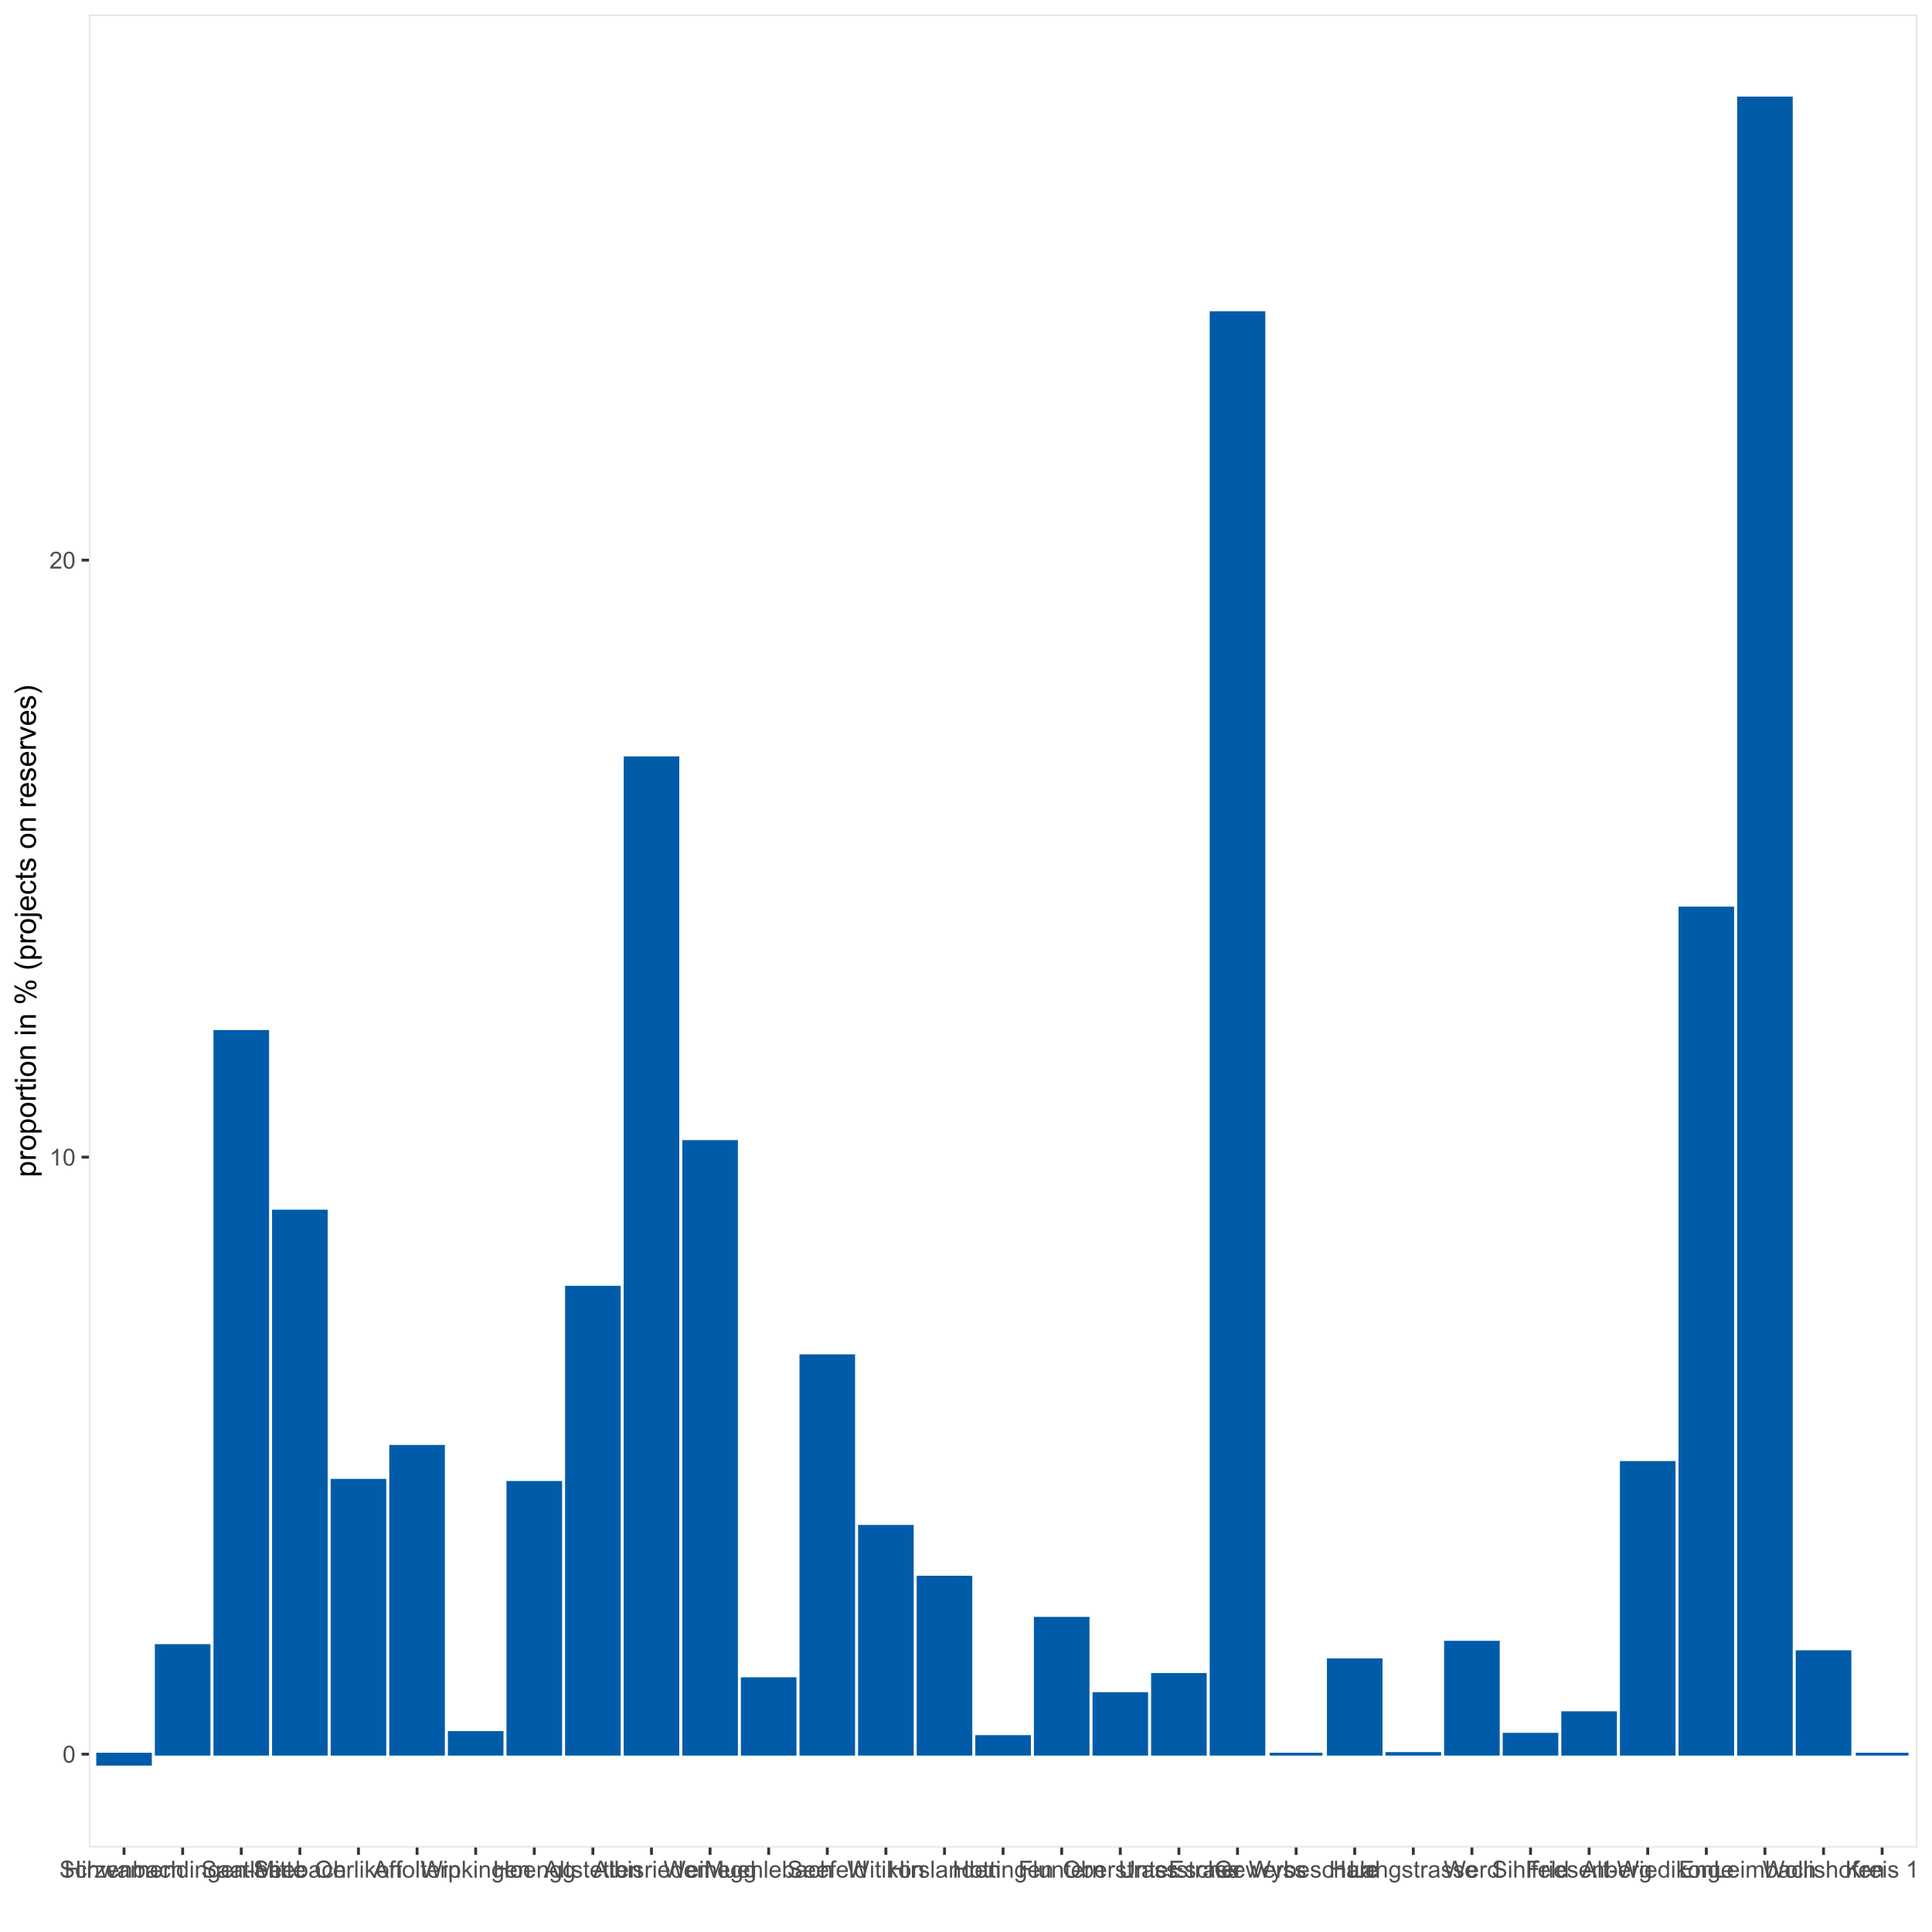 <?xml version="1.0" encoding="UTF-8"?>
<svg xmlns="http://www.w3.org/2000/svg" xmlns:xlink="http://www.w3.org/1999/xlink" width="720pt" height="720pt" viewBox="0 0 720 720" version="1.1">
<defs>
<g>
<symbol overflow="visible" id="glyph0-0">
<path style="stroke:none;" d="M 1.102 0 L 1.102 -5.5 L 5.5 -5.5 L 5.5 0 Z M 1.238 -0.137 L 5.363 -0.137 L 5.363 -5.363 L 1.238 -5.363 Z M 1.238 -0.137 "/>
</symbol>
<symbol overflow="visible" id="glyph0-1">
<path style="stroke:none;" d="M 0.367 -3.105 C 0.363 -3.848 0.438 -4.445 0.594 -4.902 C 0.742 -5.355 0.973 -5.707 1.277 -5.953 C 1.578 -6.199 1.957 -6.32 2.418 -6.324 C 2.754 -6.32 3.051 -6.254 3.309 -6.121 C 3.562 -5.984 3.773 -5.789 3.938 -5.531 C 4.102 -5.273 4.23 -4.961 4.328 -4.594 C 4.422 -4.227 4.469 -3.73 4.473 -3.105 C 4.469 -2.367 4.395 -1.77 4.242 -1.316 C 4.09 -0.859 3.863 -0.508 3.562 -0.262 C 3.258 -0.016 2.875 0.105 2.418 0.109 C 1.809 0.105 1.332 -0.109 0.988 -0.547 C 0.57 -1.066 0.363 -1.922 0.367 -3.105 Z M 1.16 -3.105 C 1.16 -2.07 1.281 -1.379 1.523 -1.039 C 1.766 -0.695 2.062 -0.527 2.418 -0.527 C 2.773 -0.527 3.074 -0.699 3.316 -1.043 C 3.559 -1.387 3.68 -2.074 3.68 -3.105 C 3.68 -4.145 3.559 -4.832 3.316 -5.172 C 3.074 -5.512 2.77 -5.684 2.41 -5.684 C 2.051 -5.684 1.77 -5.531 1.559 -5.234 C 1.293 -4.844 1.16 -4.137 1.16 -3.105 Z M 1.16 -3.105 "/>
</symbol>
<symbol overflow="visible" id="glyph0-2">
<path style="stroke:none;" d="M 3.277 0 L 2.504 0 L 2.504 -4.93 C 2.316 -4.75 2.074 -4.574 1.773 -4.395 C 1.469 -4.215 1.195 -4.082 0.957 -3.996 L 0.957 -4.742 C 1.387 -4.941 1.766 -5.188 2.09 -5.48 C 2.414 -5.77 2.645 -6.051 2.781 -6.324 L 3.277 -6.324 Z M 3.277 0 "/>
</symbol>
<symbol overflow="visible" id="glyph0-3">
<path style="stroke:none;" d="M 4.43 -0.742 L 4.43 0 L 0.266 0 C 0.258 -0.188 0.289 -0.367 0.355 -0.539 C 0.461 -0.82 0.629 -1.098 0.863 -1.375 C 1.094 -1.648 1.434 -1.965 1.879 -2.328 C 2.562 -2.887 3.023 -3.332 3.266 -3.664 C 3.5 -3.988 3.621 -4.301 3.625 -4.594 C 3.621 -4.898 3.512 -5.156 3.297 -5.367 C 3.074 -5.578 2.789 -5.684 2.441 -5.684 C 2.066 -5.684 1.77 -5.57 1.547 -5.348 C 1.32 -5.125 1.207 -4.816 1.207 -4.422 L 0.414 -4.504 C 0.465 -5.094 0.668 -5.543 1.027 -5.855 C 1.379 -6.164 1.855 -6.32 2.457 -6.324 C 3.059 -6.32 3.539 -6.152 3.891 -5.82 C 4.242 -5.484 4.418 -5.07 4.422 -4.578 C 4.418 -4.32 4.367 -4.074 4.266 -3.832 C 4.164 -3.59 3.992 -3.332 3.754 -3.062 C 3.512 -2.793 3.113 -2.426 2.562 -1.957 C 2.094 -1.566 1.797 -1.301 1.664 -1.16 C 1.531 -1.02 1.422 -0.879 1.34 -0.742 Z M 4.43 -0.742 "/>
</symbol>
<symbol overflow="visible" id="glyph0-4">
<path style="stroke:none;" d="M 0.703 0 L 0.703 -6.301 L 1.539 -6.301 L 1.539 -3.711 L 4.812 -3.711 L 4.812 -6.301 L 5.645 -6.301 L 5.645 0 L 4.812 0 L 4.812 -2.969 L 1.539 -2.969 L 1.539 0 Z M 0.703 0 "/>
</symbol>
<symbol overflow="visible" id="glyph0-5">
<path style="stroke:none;" d="M 0.586 -5.41 L 0.586 -6.301 L 1.359 -6.301 L 1.359 -5.41 Z M 0.586 0 L 0.586 -4.562 L 1.359 -4.562 L 1.359 0 Z M 0.586 0 "/>
</symbol>
<symbol overflow="visible" id="glyph0-6">
<path style="stroke:none;" d="M 0.57 0 L 0.57 -4.562 L 1.266 -4.562 L 1.266 -3.871 C 1.445 -4.191 1.609 -4.406 1.758 -4.512 C 1.906 -4.613 2.07 -4.664 2.258 -4.668 C 2.516 -4.664 2.781 -4.582 3.051 -4.418 L 2.785 -3.699 C 2.59 -3.809 2.402 -3.867 2.219 -3.867 C 2.047 -3.867 1.895 -3.816 1.762 -3.715 C 1.625 -3.613 1.527 -3.473 1.473 -3.293 C 1.383 -3.016 1.34 -2.715 1.344 -2.391 L 1.344 0 Z M 0.57 0 "/>
</symbol>
<symbol overflow="visible" id="glyph0-7">
<path style="stroke:none;" d="M 0.172 0 L 0.172 -0.629 L 3.078 -3.961 C 2.742 -3.945 2.453 -3.938 2.203 -3.938 L 0.344 -3.938 L 0.344 -4.562 L 4.074 -4.562 L 4.074 -4.051 L 1.602 -1.156 L 1.125 -0.629 C 1.469 -0.648 1.793 -0.66 2.102 -0.664 L 4.211 -0.664 L 4.211 0 Z M 0.172 0 "/>
</symbol>
<symbol overflow="visible" id="glyph0-8">
<path style="stroke:none;" d="M 3.703 -1.469 L 4.504 -1.371 C 4.375 -0.902 4.141 -0.539 3.801 -0.285 C 3.461 -0.027 3.027 0.098 2.496 0.102 C 1.828 0.098 1.297 -0.102 0.906 -0.512 C 0.512 -0.918 0.316 -1.496 0.32 -2.242 C 0.316 -3.008 0.516 -3.605 0.914 -4.031 C 1.309 -4.453 1.82 -4.664 2.453 -4.668 C 3.059 -4.664 3.555 -4.457 3.945 -4.043 C 4.328 -3.629 4.523 -3.043 4.527 -2.289 C 4.523 -2.242 4.523 -2.176 4.523 -2.086 L 1.121 -2.086 C 1.145 -1.582 1.289 -1.195 1.547 -0.93 C 1.801 -0.66 2.117 -0.527 2.5 -0.531 C 2.781 -0.527 3.023 -0.602 3.227 -0.754 C 3.426 -0.902 3.586 -1.141 3.703 -1.469 Z M 1.164 -2.719 L 3.711 -2.719 C 3.672 -3.102 3.578 -3.387 3.422 -3.582 C 3.172 -3.879 2.852 -4.031 2.461 -4.031 C 2.105 -4.031 1.805 -3.91 1.566 -3.672 C 1.32 -3.434 1.188 -3.117 1.164 -2.719 Z M 1.164 -2.719 "/>
</symbol>
<symbol overflow="visible" id="glyph0-9">
<path style="stroke:none;" d="M 0.578 0 L 0.578 -4.562 L 1.277 -4.562 L 1.277 -3.914 C 1.609 -4.414 2.09 -4.664 2.727 -4.668 C 3 -4.664 3.254 -4.613 3.484 -4.52 C 3.715 -4.418 3.887 -4.289 4.004 -4.129 C 4.113 -3.969 4.195 -3.777 4.246 -3.559 C 4.273 -3.41 4.289 -3.16 4.289 -2.805 L 4.289 0 L 3.516 0 L 3.516 -2.777 C 3.516 -3.09 3.484 -3.324 3.426 -3.484 C 3.363 -3.637 3.258 -3.762 3.105 -3.855 C 2.949 -3.949 2.77 -3.996 2.566 -3.996 C 2.234 -3.996 1.949 -3.891 1.711 -3.68 C 1.469 -3.469 1.348 -3.07 1.352 -2.492 L 1.352 0 Z M 0.578 0 "/>
</symbol>
<symbol overflow="visible" id="glyph0-10">
<path style="stroke:none;" d="M 1.293 0 L 0.574 0 L 0.574 -6.301 L 1.348 -6.301 L 1.348 -4.051 C 1.676 -4.457 2.094 -4.664 2.602 -4.668 C 2.879 -4.664 3.141 -4.605 3.395 -4.496 C 3.645 -4.379 3.852 -4.223 4.016 -4.02 C 4.172 -3.812 4.301 -3.562 4.395 -3.277 C 4.484 -2.984 4.527 -2.676 4.531 -2.352 C 4.527 -1.562 4.336 -0.957 3.953 -0.535 C 3.566 -0.109 3.102 0.098 2.562 0.102 C 2.02 0.098 1.598 -0.121 1.293 -0.57 Z M 1.285 -2.316 C 1.281 -1.766 1.355 -1.371 1.508 -1.129 C 1.75 -0.727 2.082 -0.527 2.496 -0.531 C 2.832 -0.527 3.121 -0.676 3.371 -0.973 C 3.613 -1.266 3.738 -1.703 3.742 -2.285 C 3.738 -2.879 3.621 -3.316 3.387 -3.605 C 3.152 -3.887 2.867 -4.031 2.531 -4.031 C 2.191 -4.031 1.898 -3.883 1.652 -3.59 C 1.406 -3.293 1.281 -2.867 1.285 -2.316 Z M 1.285 -2.316 "/>
</symbol>
<symbol overflow="visible" id="glyph0-11">
<path style="stroke:none;" d="M 3.559 -0.562 C 3.27 -0.32 2.996 -0.148 2.73 -0.047 C 2.465 0.051 2.18 0.098 1.879 0.102 C 1.375 0.098 0.988 -0.02 0.719 -0.266 C 0.449 -0.508 0.316 -0.82 0.316 -1.203 C 0.316 -1.422 0.367 -1.629 0.469 -1.816 C 0.57 -2 0.703 -2.148 0.871 -2.262 C 1.031 -2.371 1.215 -2.453 1.426 -2.516 C 1.574 -2.551 1.805 -2.59 2.113 -2.629 C 2.734 -2.703 3.195 -2.793 3.492 -2.895 C 3.492 -3 3.492 -3.066 3.496 -3.098 C 3.492 -3.41 3.418 -3.633 3.277 -3.766 C 3.074 -3.938 2.781 -4.023 2.398 -4.027 C 2.031 -4.023 1.762 -3.961 1.59 -3.836 C 1.414 -3.707 1.289 -3.48 1.207 -3.16 L 0.453 -3.262 C 0.516 -3.582 0.629 -3.844 0.789 -4.043 C 0.945 -4.242 1.172 -4.395 1.473 -4.504 C 1.77 -4.609 2.117 -4.664 2.508 -4.668 C 2.898 -4.664 3.215 -4.617 3.457 -4.527 C 3.699 -4.434 3.879 -4.32 3.996 -4.184 C 4.109 -4.043 4.188 -3.867 4.238 -3.656 C 4.258 -3.523 4.27 -3.285 4.273 -2.945 L 4.273 -1.914 C 4.27 -1.191 4.289 -0.734 4.324 -0.547 C 4.355 -0.352 4.418 -0.172 4.52 0 L 3.711 0 C 3.629 -0.16 3.578 -0.348 3.559 -0.562 Z M 3.492 -2.289 C 3.211 -2.172 2.789 -2.074 2.23 -2 C 1.91 -1.949 1.684 -1.898 1.555 -1.844 C 1.422 -1.785 1.32 -1.699 1.25 -1.59 C 1.176 -1.477 1.141 -1.355 1.145 -1.227 C 1.141 -1.016 1.219 -0.844 1.379 -0.707 C 1.531 -0.57 1.762 -0.504 2.062 -0.504 C 2.359 -0.504 2.621 -0.566 2.855 -0.699 C 3.086 -0.824 3.258 -1.004 3.367 -1.234 C 3.449 -1.406 3.492 -1.664 3.492 -2.008 Z M 3.492 -2.289 "/>
</symbol>
<symbol overflow="visible" id="glyph0-12">
<path style="stroke:none;" d="M 3.559 -1.672 L 4.32 -1.574 C 4.234 -1.047 4.023 -0.637 3.68 -0.34 C 3.336 -0.047 2.914 0.098 2.418 0.102 C 1.793 0.098 1.293 -0.102 0.914 -0.508 C 0.531 -0.914 0.34 -1.5 0.344 -2.266 C 0.34 -2.754 0.422 -3.184 0.586 -3.559 C 0.75 -3.926 0.996 -4.203 1.332 -4.391 C 1.664 -4.57 2.027 -4.664 2.422 -4.668 C 2.914 -4.664 3.32 -4.539 3.641 -4.289 C 3.953 -4.039 4.156 -3.684 4.246 -3.223 L 3.492 -3.105 C 3.422 -3.41 3.293 -3.641 3.113 -3.797 C 2.926 -3.953 2.707 -4.031 2.453 -4.031 C 2.062 -4.031 1.746 -3.891 1.504 -3.609 C 1.258 -3.328 1.137 -2.887 1.141 -2.285 C 1.137 -1.672 1.254 -1.227 1.492 -0.949 C 1.723 -0.668 2.027 -0.527 2.41 -0.531 C 2.711 -0.527 2.965 -0.621 3.172 -0.809 C 3.371 -0.996 3.5 -1.281 3.559 -1.672 Z M 3.559 -1.672 "/>
</symbol>
<symbol overflow="visible" id="glyph0-13">
<path style="stroke:none;" d="M 0.578 0 L 0.578 -6.301 L 1.352 -6.301 L 1.352 -4.039 C 1.711 -4.453 2.168 -4.664 2.719 -4.668 C 3.055 -4.664 3.348 -4.598 3.602 -4.465 C 3.848 -4.332 4.027 -4.148 4.137 -3.914 C 4.242 -3.68 4.293 -3.336 4.297 -2.891 L 4.297 0 L 3.523 0 L 3.523 -2.891 C 3.52 -3.273 3.438 -3.555 3.27 -3.734 C 3.102 -3.906 2.863 -3.996 2.562 -4 C 2.328 -3.996 2.113 -3.938 1.914 -3.82 C 1.711 -3.703 1.566 -3.543 1.48 -3.34 C 1.391 -3.137 1.348 -2.855 1.352 -2.496 L 1.352 0 Z M 0.578 0 "/>
</symbol>
<symbol overflow="visible" id="glyph0-14">
<path style="stroke:none;" d="M 0.395 -2.023 L 1.18 -2.094 C 1.215 -1.773 1.305 -1.516 1.441 -1.316 C 1.574 -1.113 1.785 -0.949 2.074 -0.828 C 2.359 -0.699 2.68 -0.637 3.043 -0.641 C 3.355 -0.637 3.637 -0.684 3.883 -0.781 C 4.125 -0.875 4.305 -1.008 4.426 -1.172 C 4.543 -1.336 4.605 -1.516 4.605 -1.711 C 4.605 -1.906 4.547 -2.078 4.434 -2.227 C 4.316 -2.375 4.129 -2.5 3.867 -2.602 C 3.695 -2.664 3.32 -2.766 2.746 -2.906 C 2.164 -3.047 1.758 -3.176 1.531 -3.301 C 1.227 -3.453 1.004 -3.648 0.855 -3.887 C 0.707 -4.117 0.633 -4.379 0.637 -4.672 C 0.633 -4.984 0.723 -5.281 0.906 -5.562 C 1.082 -5.836 1.344 -6.047 1.695 -6.191 C 2.039 -6.332 2.426 -6.402 2.852 -6.406 C 3.316 -6.402 3.73 -6.328 4.09 -6.18 C 4.445 -6.027 4.719 -5.805 4.91 -5.516 C 5.102 -5.219 5.203 -4.891 5.219 -4.523 L 4.422 -4.465 C 4.375 -4.863 4.23 -5.164 3.984 -5.367 C 3.734 -5.57 3.367 -5.672 2.887 -5.672 C 2.383 -5.672 2.016 -5.578 1.785 -5.395 C 1.555 -5.207 1.441 -4.984 1.441 -4.727 C 1.441 -4.496 1.52 -4.309 1.684 -4.168 C 1.84 -4.02 2.262 -3.871 2.941 -3.719 C 3.617 -3.562 4.082 -3.43 4.336 -3.316 C 4.703 -3.145 4.973 -2.93 5.148 -2.672 C 5.32 -2.414 5.406 -2.113 5.41 -1.777 C 5.406 -1.441 5.312 -1.129 5.121 -0.832 C 4.93 -0.535 4.652 -0.301 4.293 -0.137 C 3.93 0.027 3.527 0.105 3.082 0.109 C 2.512 0.105 2.031 0.023 1.648 -0.141 C 1.258 -0.305 0.957 -0.555 0.742 -0.891 C 0.52 -1.223 0.402 -1.598 0.395 -2.023 Z M 0.395 -2.023 "/>
</symbol>
<symbol overflow="visible" id="glyph0-15">
<path style="stroke:none;" d="M 1.422 0 L 0.027 -4.562 L 0.824 -4.562 L 1.551 -1.93 L 1.82 -0.949 C 1.832 -0.996 1.91 -1.309 2.059 -1.891 L 2.785 -4.562 L 3.578 -4.562 L 4.262 -1.918 L 4.492 -1.043 L 4.754 -1.926 L 5.535 -4.562 L 6.285 -4.562 L 4.859 0 L 4.055 0 L 3.332 -2.734 L 3.152 -3.512 L 2.23 0 Z M 1.422 0 "/>
</symbol>
<symbol overflow="visible" id="glyph0-16">
<path style="stroke:none;" d="M 0.578 0 L 0.578 -4.562 L 1.273 -4.562 L 1.273 -3.922 C 1.414 -4.141 1.605 -4.32 1.844 -4.461 C 2.078 -4.594 2.348 -4.664 2.656 -4.668 C 2.992 -4.664 3.27 -4.594 3.488 -4.457 C 3.699 -4.312 3.852 -4.117 3.945 -3.867 C 4.301 -4.398 4.773 -4.664 5.355 -4.668 C 5.805 -4.664 6.148 -4.539 6.395 -4.289 C 6.637 -4.039 6.762 -3.652 6.762 -3.133 L 6.762 0 L 5.996 0 L 5.996 -2.875 C 5.992 -3.184 5.969 -3.406 5.918 -3.543 C 5.867 -3.676 5.773 -3.785 5.645 -3.871 C 5.512 -3.953 5.359 -3.996 5.184 -3.996 C 4.859 -3.996 4.594 -3.887 4.383 -3.676 C 4.172 -3.457 4.066 -3.117 4.066 -2.652 L 4.066 0 L 3.293 0 L 3.293 -2.965 C 3.293 -3.309 3.227 -3.566 3.102 -3.738 C 2.973 -3.91 2.77 -3.996 2.484 -3.996 C 2.266 -3.996 2.062 -3.938 1.879 -3.824 C 1.691 -3.707 1.559 -3.539 1.477 -3.32 C 1.391 -3.098 1.348 -2.781 1.352 -2.367 L 1.352 0 Z M 0.578 0 "/>
</symbol>
<symbol overflow="visible" id="glyph0-17">
<path style="stroke:none;" d="M 3.539 0 L 3.539 -0.574 C 3.25 -0.125 2.824 0.098 2.266 0.102 C 1.898 0.098 1.562 0 1.262 -0.199 C 0.953 -0.398 0.719 -0.676 0.551 -1.039 C 0.383 -1.395 0.297 -1.809 0.301 -2.277 C 0.297 -2.73 0.375 -3.145 0.527 -3.516 C 0.68 -3.887 0.906 -4.172 1.211 -4.371 C 1.512 -4.566 1.852 -4.664 2.23 -4.668 C 2.5 -4.664 2.746 -4.605 2.965 -4.492 C 3.18 -4.375 3.352 -4.223 3.488 -4.039 L 3.488 -6.301 L 4.258 -6.301 L 4.258 0 Z M 1.094 -2.277 C 1.09 -1.691 1.215 -1.254 1.465 -0.965 C 1.711 -0.672 2 -0.527 2.336 -0.531 C 2.672 -0.527 2.961 -0.664 3.199 -0.945 C 3.434 -1.219 3.551 -1.641 3.555 -2.211 C 3.551 -2.832 3.43 -3.293 3.191 -3.586 C 2.949 -3.879 2.652 -4.023 2.305 -4.027 C 1.957 -4.023 1.672 -3.883 1.441 -3.605 C 1.207 -3.32 1.09 -2.879 1.094 -2.277 Z M 1.094 -2.277 "/>
</symbol>
<symbol overflow="visible" id="glyph0-18">
<path style="stroke:none;" d="M 0.438 0.379 L 1.191 0.488 C 1.219 0.719 1.309 0.891 1.453 0.996 C 1.645 1.137 1.906 1.207 2.238 1.211 C 2.598 1.207 2.871 1.137 3.066 0.996 C 3.258 0.852 3.391 0.648 3.465 0.395 C 3.5 0.234 3.52 -0.094 3.52 -0.598 C 3.18 -0.199 2.758 0 2.258 0 C 1.625 0 1.141 -0.227 0.801 -0.68 C 0.453 -1.133 0.281 -1.676 0.285 -2.309 C 0.281 -2.742 0.359 -3.141 0.52 -3.512 C 0.676 -3.879 0.906 -4.164 1.207 -4.367 C 1.504 -4.562 1.855 -4.664 2.262 -4.668 C 2.797 -4.664 3.238 -4.445 3.594 -4.012 L 3.594 -4.562 L 4.305 -4.562 L 4.305 -0.617 C 4.301 0.094 4.227 0.594 4.086 0.891 C 3.938 1.188 3.711 1.422 3.398 1.594 C 3.086 1.766 2.699 1.852 2.242 1.852 C 1.695 1.852 1.254 1.727 0.922 1.484 C 0.586 1.234 0.426 0.867 0.438 0.379 Z M 1.078 -2.363 C 1.078 -1.762 1.195 -1.324 1.434 -1.051 C 1.672 -0.773 1.969 -0.637 2.328 -0.641 C 2.68 -0.637 2.98 -0.773 3.223 -1.051 C 3.461 -1.32 3.578 -1.75 3.582 -2.336 C 3.578 -2.895 3.457 -3.316 3.211 -3.602 C 2.961 -3.883 2.66 -4.023 2.316 -4.027 C 1.969 -4.023 1.676 -3.883 1.438 -3.605 C 1.195 -3.324 1.078 -2.91 1.078 -2.363 Z M 1.078 -2.363 "/>
</symbol>
<symbol overflow="visible" id="glyph0-19">
<path style="stroke:none;" d="M 0.281 -1.891 L 0.281 -2.668 L 2.656 -2.668 L 2.656 -1.891 Z M 0.281 -1.891 "/>
</symbol>
<symbol overflow="visible" id="glyph0-20">
<path style="stroke:none;" d="M 0.652 0 L 0.652 -6.301 L 1.906 -6.301 L 3.398 -1.84 C 3.535 -1.422 3.633 -1.109 3.699 -0.906 C 3.77 -1.133 3.883 -1.469 4.035 -1.918 L 5.543 -6.301 L 6.664 -6.301 L 6.664 0 L 5.859 0 L 5.859 -5.273 L 4.031 0 L 3.277 0 L 1.457 -5.363 L 1.457 0 Z M 0.652 0 "/>
</symbol>
<symbol overflow="visible" id="glyph0-21">
<path style="stroke:none;" d="M 2.27 -0.691 L 2.379 -0.008 C 2.16 0.039 1.965 0.059 1.797 0.059 C 1.512 0.059 1.293 0.016 1.141 -0.074 C 0.984 -0.16 0.875 -0.277 0.816 -0.422 C 0.75 -0.566 0.719 -0.871 0.723 -1.336 L 0.723 -3.961 L 0.156 -3.961 L 0.156 -4.562 L 0.723 -4.562 L 0.723 -5.695 L 1.492 -6.156 L 1.492 -4.562 L 2.27 -4.562 L 2.27 -3.961 L 1.492 -3.961 L 1.492 -1.293 C 1.488 -1.07 1.5 -0.93 1.531 -0.867 C 1.555 -0.805 1.602 -0.754 1.664 -0.715 C 1.727 -0.676 1.812 -0.656 1.93 -0.66 C 2.012 -0.656 2.125 -0.668 2.27 -0.691 Z M 2.27 -0.691 "/>
</symbol>
<symbol overflow="visible" id="glyph0-22">
<path style="stroke:none;" d="M 0.562 0 L 0.562 -6.301 L 1.336 -6.301 L 1.336 0 Z M 0.562 0 "/>
</symbol>
<symbol overflow="visible" id="glyph0-23">
<path style="stroke:none;" d="M 0.426 -3.066 C 0.422 -4.109 0.703 -4.93 1.266 -5.523 C 1.828 -6.113 2.551 -6.41 3.441 -6.41 C 4.02 -6.41 4.543 -6.27 5.012 -5.992 C 5.477 -5.715 5.836 -5.328 6.082 -4.832 C 6.324 -4.332 6.445 -3.77 6.449 -3.141 C 6.445 -2.5 6.316 -1.926 6.062 -1.426 C 5.801 -0.918 5.434 -0.539 4.965 -0.281 C 4.488 -0.023 3.98 0.105 3.438 0.109 C 2.84 0.105 2.309 -0.035 1.848 -0.32 C 1.379 -0.605 1.027 -0.996 0.785 -1.496 C 0.543 -1.988 0.422 -2.512 0.426 -3.066 Z M 1.285 -3.055 C 1.281 -2.293 1.484 -1.695 1.895 -1.262 C 2.301 -0.82 2.816 -0.602 3.434 -0.605 C 4.059 -0.602 4.574 -0.824 4.98 -1.266 C 5.387 -1.707 5.59 -2.332 5.59 -3.145 C 5.59 -3.656 5.5 -4.105 5.328 -4.488 C 5.152 -4.871 4.902 -5.168 4.57 -5.379 C 4.234 -5.59 3.859 -5.695 3.445 -5.695 C 2.855 -5.695 2.348 -5.492 1.922 -5.086 C 1.496 -4.68 1.281 -4 1.285 -3.055 Z M 1.285 -3.055 "/>
</symbol>
<symbol overflow="visible" id="glyph0-24">
<path style="stroke:none;" d="M 0.586 0 L 0.586 -6.301 L 1.359 -6.301 L 1.359 -2.707 L 3.188 -4.562 L 4.188 -4.562 L 2.445 -2.871 L 4.367 0 L 3.41 0 L 1.902 -2.332 L 1.359 -1.809 L 1.359 0 Z M 0.586 0 "/>
</symbol>
<symbol overflow="visible" id="glyph0-25">
<path style="stroke:none;" d="M 0.293 -2.281 C 0.293 -3.125 0.527 -3.754 0.996 -4.16 C 1.387 -4.496 1.863 -4.664 2.434 -4.668 C 3.059 -4.664 3.57 -4.457 3.969 -4.051 C 4.363 -3.637 4.562 -3.07 4.566 -2.348 C 4.562 -1.758 4.477 -1.297 4.301 -0.961 C 4.125 -0.625 3.867 -0.363 3.535 -0.176 C 3.195 0.008 2.828 0.098 2.434 0.102 C 1.789 0.098 1.273 -0.102 0.883 -0.512 C 0.488 -0.918 0.293 -1.508 0.293 -2.281 Z M 1.086 -2.281 C 1.082 -1.695 1.211 -1.258 1.469 -0.969 C 1.723 -0.672 2.043 -0.527 2.434 -0.531 C 2.812 -0.527 3.133 -0.672 3.391 -0.969 C 3.645 -1.258 3.773 -1.707 3.773 -2.309 C 3.773 -2.871 3.645 -3.297 3.387 -3.59 C 3.129 -3.879 2.809 -4.023 2.434 -4.027 C 2.043 -4.023 1.723 -3.879 1.469 -3.594 C 1.211 -3.301 1.082 -2.863 1.086 -2.281 Z M 1.086 -2.281 "/>
</symbol>
<symbol overflow="visible" id="glyph0-26">
<path style="stroke:none;" d="M -0.012 0 L 2.406 -6.301 L 3.305 -6.301 L 5.883 0 L 4.934 0 L 4.199 -1.906 L 1.562 -1.906 L 0.871 0 Z M 1.805 -2.586 L 3.941 -2.586 L 3.281 -4.332 C 3.078 -4.855 2.93 -5.293 2.836 -5.637 C 2.754 -5.23 2.641 -4.828 2.496 -4.434 Z M 1.805 -2.586 "/>
</symbol>
<symbol overflow="visible" id="glyph0-27">
<path style="stroke:none;" d="M 0.766 0 L 0.766 -3.961 L 0.082 -3.961 L 0.082 -4.562 L 0.766 -4.562 L 0.766 -5.047 C 0.762 -5.352 0.789 -5.582 0.848 -5.73 C 0.918 -5.93 1.047 -6.09 1.238 -6.219 C 1.422 -6.34 1.688 -6.402 2.027 -6.406 C 2.246 -6.402 2.484 -6.379 2.75 -6.328 L 2.633 -5.656 C 2.469 -5.68 2.32 -5.695 2.18 -5.699 C 1.945 -5.695 1.777 -5.645 1.68 -5.547 C 1.582 -5.445 1.535 -5.258 1.535 -4.984 L 1.535 -4.562 L 2.422 -4.562 L 2.422 -3.961 L 1.535 -3.961 L 1.535 0 Z M 0.766 0 "/>
</symbol>
<symbol overflow="visible" id="glyph0-28">
<path style="stroke:none;" d="M 1.777 0 L 0.109 -6.301 L 0.961 -6.301 L 1.922 -2.172 C 2.023 -1.734 2.109 -1.305 2.188 -0.883 C 2.344 -1.551 2.438 -1.938 2.469 -2.047 L 3.668 -6.301 L 4.676 -6.301 L 5.578 -3.109 C 5.805 -2.316 5.965 -1.574 6.066 -0.883 C 6.145 -1.277 6.25 -1.734 6.383 -2.25 L 7.371 -6.301 L 8.207 -6.301 L 6.48 0 L 5.676 0 L 4.348 -4.801 C 4.234 -5.199 4.168 -5.445 4.152 -5.539 C 4.082 -5.246 4.02 -5 3.965 -4.801 L 2.629 0 Z M 1.777 0 "/>
</symbol>
<symbol overflow="visible" id="glyph0-29">
<path style="stroke:none;" d="M 0.578 1.75 L 0.578 -4.562 L 1.285 -4.562 L 1.285 -3.969 C 1.449 -4.199 1.637 -4.375 1.848 -4.492 C 2.051 -4.605 2.305 -4.664 2.609 -4.668 C 2.992 -4.664 3.336 -4.562 3.637 -4.367 C 3.934 -4.164 4.16 -3.883 4.312 -3.516 C 4.465 -3.148 4.539 -2.746 4.543 -2.316 C 4.539 -1.848 4.457 -1.43 4.289 -1.055 C 4.121 -0.68 3.875 -0.391 3.559 -0.195 C 3.238 0.004 2.902 0.098 2.551 0.102 C 2.289 0.098 2.059 0.047 1.855 -0.059 C 1.648 -0.168 1.48 -0.305 1.352 -0.473 L 1.352 1.75 Z M 1.281 -2.258 C 1.277 -1.664 1.395 -1.23 1.637 -0.953 C 1.871 -0.668 2.16 -0.527 2.5 -0.531 C 2.84 -0.527 3.133 -0.672 3.383 -0.969 C 3.625 -1.258 3.75 -1.711 3.75 -2.32 C 3.75 -2.898 3.629 -3.332 3.391 -3.625 C 3.152 -3.914 2.867 -4.059 2.535 -4.062 C 2.203 -4.059 1.91 -3.906 1.66 -3.598 C 1.402 -3.289 1.277 -2.84 1.281 -2.258 Z M 1.281 -2.258 "/>
</symbol>
<symbol overflow="visible" id="glyph0-30">
<path style="stroke:none;" d="M 0.27 -1.363 L 1.035 -1.484 C 1.078 -1.172 1.199 -0.938 1.395 -0.777 C 1.59 -0.609 1.863 -0.527 2.219 -0.531 C 2.57 -0.527 2.832 -0.602 3.008 -0.75 C 3.176 -0.895 3.262 -1.062 3.266 -1.258 C 3.262 -1.43 3.188 -1.566 3.039 -1.672 C 2.93 -1.734 2.664 -1.824 2.246 -1.934 C 1.676 -2.074 1.285 -2.195 1.066 -2.305 C 0.848 -2.406 0.68 -2.551 0.566 -2.738 C 0.453 -2.918 0.398 -3.125 0.398 -3.352 C 0.398 -3.555 0.445 -3.742 0.539 -3.914 C 0.633 -4.086 0.758 -4.23 0.918 -4.348 C 1.039 -4.434 1.203 -4.508 1.41 -4.574 C 1.617 -4.633 1.84 -4.664 2.078 -4.668 C 2.434 -4.664 2.75 -4.613 3.023 -4.512 C 3.293 -4.406 3.492 -4.266 3.621 -4.09 C 3.75 -3.914 3.84 -3.68 3.891 -3.387 L 3.133 -3.281 C 3.098 -3.516 2.996 -3.699 2.832 -3.832 C 2.664 -3.965 2.434 -4.031 2.137 -4.031 C 1.777 -4.031 1.523 -3.973 1.375 -3.855 C 1.223 -3.738 1.148 -3.598 1.148 -3.441 C 1.148 -3.34 1.18 -3.25 1.242 -3.172 C 1.305 -3.086 1.402 -3.02 1.539 -2.965 C 1.613 -2.934 1.84 -2.867 2.223 -2.766 C 2.766 -2.617 3.148 -2.496 3.367 -2.406 C 3.582 -2.312 3.75 -2.176 3.875 -2 C 3.996 -1.82 4.059 -1.602 4.062 -1.34 C 4.059 -1.078 3.984 -0.836 3.836 -0.609 C 3.684 -0.383 3.465 -0.207 3.184 -0.082 C 2.895 0.039 2.574 0.098 2.223 0.102 C 1.625 0.098 1.172 -0.02 0.863 -0.266 C 0.551 -0.508 0.355 -0.875 0.27 -1.363 Z M 0.27 -1.363 "/>
</symbol>
<symbol overflow="visible" id="glyph0-31">
<path style="stroke:none;" d="M 3.57 0 L 3.57 -0.672 C 3.211 -0.156 2.73 0.098 2.121 0.102 C 1.852 0.098 1.598 0.051 1.367 -0.051 C 1.133 -0.152 0.961 -0.281 0.848 -0.441 C 0.734 -0.594 0.656 -0.785 0.609 -1.016 C 0.578 -1.164 0.562 -1.406 0.562 -1.734 L 0.562 -4.562 L 1.336 -4.562 L 1.336 -2.031 C 1.336 -1.625 1.352 -1.352 1.383 -1.215 C 1.43 -1.008 1.531 -0.848 1.691 -0.734 C 1.848 -0.617 2.043 -0.562 2.277 -0.562 C 2.508 -0.562 2.727 -0.621 2.93 -0.738 C 3.133 -0.855 3.273 -1.016 3.359 -1.227 C 3.441 -1.43 3.484 -1.727 3.488 -2.117 L 3.488 -4.562 L 4.262 -4.562 L 4.262 0 Z M 3.57 0 "/>
</symbol>
<symbol overflow="visible" id="glyph0-32">
<path style="stroke:none;" d="M 0.723 0 L 0.723 -6.301 L 4.973 -6.301 L 4.973 -5.555 L 1.555 -5.555 L 1.555 -3.605 L 4.512 -3.605 L 4.512 -2.863 L 1.555 -2.863 L 1.555 0 Z M 0.723 0 "/>
</symbol>
<symbol overflow="visible" id="glyph0-33">
<path style="stroke:none;" d="M 4.812 -6.301 L 5.645 -6.301 L 5.645 -2.66 C 5.641 -2.027 5.57 -1.523 5.43 -1.152 C 5.285 -0.777 5.027 -0.473 4.652 -0.242 C 4.277 -0.008 3.785 0.105 3.184 0.109 C 2.59 0.105 2.109 0.008 1.734 -0.195 C 1.359 -0.398 1.09 -0.695 0.93 -1.082 C 0.77 -1.465 0.691 -1.992 0.691 -2.66 L 0.691 -6.301 L 1.527 -6.301 L 1.527 -2.664 C 1.523 -2.113 1.574 -1.711 1.68 -1.453 C 1.777 -1.195 1.953 -0.996 2.203 -0.855 C 2.449 -0.715 2.75 -0.645 3.109 -0.645 C 3.723 -0.645 4.16 -0.781 4.422 -1.059 C 4.68 -1.336 4.809 -1.871 4.812 -2.664 Z M 4.812 -6.301 "/>
</symbol>
<symbol overflow="visible" id="glyph0-34">
<path style="stroke:none;" d="M 0.695 0 L 0.695 -6.301 L 5.25 -6.301 L 5.25 -5.555 L 1.531 -5.555 L 1.531 -3.625 L 5.016 -3.625 L 5.016 -2.887 L 1.531 -2.887 L 1.531 -0.742 L 5.398 -0.742 L 5.398 0 Z M 0.695 0 "/>
</symbol>
<symbol overflow="visible" id="glyph0-35">
<path style="stroke:none;" d=""/>
</symbol>
<symbol overflow="visible" id="glyph0-36">
<path style="stroke:none;" d="M 0.547 1.758 L 0.461 1.031 C 0.629 1.078 0.777 1.102 0.902 1.102 C 1.074 1.102 1.211 1.07 1.312 1.016 C 1.414 0.953 1.5 0.875 1.57 0.773 C 1.617 0.695 1.695 0.504 1.805 0.199 C 1.82 0.152 1.844 0.086 1.875 0.008 L 0.141 -4.562 L 0.977 -4.562 L 1.926 -1.922 C 2.047 -1.586 2.156 -1.23 2.258 -0.863 C 2.344 -1.215 2.449 -1.562 2.574 -1.902 L 3.551 -4.562 L 4.324 -4.562 L 2.586 0.078 C 2.398 0.574 2.254 0.922 2.152 1.113 C 2.012 1.367 1.855 1.551 1.68 1.672 C 1.5 1.789 1.289 1.852 1.043 1.852 C 0.895 1.852 0.727 1.82 0.547 1.758 Z M 0.547 1.758 "/>
</symbol>
<symbol overflow="visible" id="glyph0-37">
<path style="stroke:none;" d="M 3.625 -2.469 L 3.625 -3.211 L 6.297 -3.215 L 6.297 -0.875 C 5.883 -0.547 5.461 -0.301 5.027 -0.137 C 4.59 0.027 4.141 0.105 3.688 0.109 C 3.062 0.105 2.5 -0.023 2 -0.289 C 1.492 -0.551 1.113 -0.934 0.855 -1.438 C 0.598 -1.938 0.469 -2.5 0.469 -3.121 C 0.469 -3.73 0.594 -4.301 0.852 -4.836 C 1.105 -5.363 1.477 -5.758 1.957 -6.02 C 2.438 -6.273 2.992 -6.402 3.621 -6.406 C 4.074 -6.402 4.484 -6.328 4.855 -6.184 C 5.223 -6.035 5.512 -5.832 5.723 -5.566 C 5.93 -5.301 6.09 -4.957 6.199 -4.539 L 5.449 -4.332 C 5.352 -4.648 5.23 -4.902 5.094 -5.086 C 4.953 -5.27 4.754 -5.414 4.492 -5.527 C 4.23 -5.637 3.941 -5.695 3.625 -5.695 C 3.242 -5.695 2.914 -5.637 2.637 -5.52 C 2.359 -5.402 2.133 -5.246 1.965 -5.059 C 1.793 -4.867 1.664 -4.66 1.57 -4.438 C 1.406 -4.047 1.324 -3.625 1.328 -3.172 C 1.324 -2.605 1.422 -2.137 1.617 -1.762 C 1.809 -1.383 2.09 -1.102 2.461 -0.918 C 2.828 -0.734 3.219 -0.645 3.641 -0.645 C 3.996 -0.645 4.348 -0.711 4.695 -0.852 C 5.035 -0.988 5.297 -1.137 5.477 -1.297 L 5.477 -2.469 Z M 3.625 -2.469 "/>
</symbol>
<symbol overflow="visible" id="glyph0-38">
<path style="stroke:none;" d="M 0.645 0 L 0.645 -6.301 L 1.477 -6.301 L 1.477 -0.742 L 4.582 -0.742 L 4.582 0 Z M 0.645 0 "/>
</symbol>
<symbol overflow="visible" id="glyph0-39">
<path style="stroke:none;" d="M 0.645 0 L 0.645 -6.301 L 1.477 -6.301 L 1.477 -3.176 L 4.605 -6.301 L 5.738 -6.301 L 3.094 -3.746 L 5.852 0 L 4.754 0 L 2.508 -3.188 L 1.477 -2.184 L 1.477 0 Z M 0.645 0 "/>
</symbol>
<symbol overflow="visible" id="glyph1-0">
<path style="stroke:none;" d="M 0 -1.375 L -6.875 -1.375 L -6.875 -6.875 L 0 -6.875 Z M -0.172 -1.547 L -0.172 -6.703 L -6.703 -6.703 L -6.703 -1.547 Z M -0.172 -1.547 "/>
</symbol>
<symbol overflow="visible" id="glyph1-1">
<path style="stroke:none;" d="M 2.188 -0.727 L -5.703 -0.727 L -5.703 -1.605 L -4.961 -1.605 C -5.25 -1.812 -5.469 -2.047 -5.613 -2.309 C -5.758 -2.57 -5.828 -2.887 -5.832 -3.262 C -5.828 -3.746 -5.703 -4.176 -5.457 -4.551 C -5.203 -4.922 -4.852 -5.203 -4.395 -5.391 C -3.938 -5.578 -3.438 -5.672 -2.895 -5.676 C -2.309 -5.672 -1.781 -5.566 -1.316 -5.359 C -0.848 -5.148 -0.488 -4.844 -0.242 -4.449 C 0.008 -4.047 0.129 -3.629 0.129 -3.191 C 0.129 -2.867 0.062 -2.578 -0.074 -2.32 C -0.207 -2.062 -0.379 -1.852 -0.59 -1.691 L 2.188 -1.691 Z M -2.82 -1.602 C -2.082 -1.598 -1.539 -1.746 -1.191 -2.047 C -0.836 -2.34 -0.66 -2.699 -0.664 -3.125 C -0.66 -3.551 -0.844 -3.918 -1.211 -4.227 C -1.574 -4.531 -2.137 -4.688 -2.898 -4.688 C -3.625 -4.688 -4.168 -4.535 -4.531 -4.238 C -4.891 -3.938 -5.074 -3.582 -5.074 -3.168 C -5.074 -2.754 -4.879 -2.391 -4.496 -2.074 C -4.109 -1.758 -3.551 -1.598 -2.82 -1.602 Z M -2.82 -1.602 "/>
</symbol>
<symbol overflow="visible" id="glyph1-2">
<path style="stroke:none;" d="M 0 -0.715 L -5.703 -0.715 L -5.703 -1.586 L -4.84 -1.586 C -5.242 -1.805 -5.508 -2.008 -5.637 -2.199 C -5.766 -2.383 -5.828 -2.59 -5.832 -2.82 C -5.828 -3.141 -5.727 -3.473 -5.523 -3.812 L -4.625 -3.48 C -4.762 -3.242 -4.832 -3.004 -4.836 -2.773 C -4.832 -2.555 -4.77 -2.363 -4.645 -2.199 C -4.516 -2.027 -4.34 -1.91 -4.113 -1.844 C -3.77 -1.73 -3.391 -1.676 -2.984 -1.68 L 0 -1.68 Z M 0 -0.715 "/>
</symbol>
<symbol overflow="visible" id="glyph1-3">
<path style="stroke:none;" d="M -2.852 -0.367 C -3.906 -0.363 -4.688 -0.656 -5.199 -1.246 C -5.617 -1.734 -5.828 -2.332 -5.832 -3.039 C -5.828 -3.82 -5.574 -4.461 -5.062 -4.961 C -4.547 -5.457 -3.836 -5.707 -2.934 -5.711 C -2.195 -5.707 -1.617 -5.598 -1.199 -5.379 C -0.777 -5.156 -0.449 -4.832 -0.219 -4.414 C 0.016 -3.992 0.129 -3.535 0.129 -3.039 C 0.129 -2.238 -0.125 -1.594 -0.637 -1.105 C -1.148 -0.609 -1.887 -0.363 -2.852 -0.367 Z M -2.852 -1.359 C -2.121 -1.359 -1.574 -1.516 -1.211 -1.836 C -0.844 -2.152 -0.66 -2.555 -0.664 -3.039 C -0.66 -3.516 -0.844 -3.914 -1.211 -4.234 C -1.574 -4.551 -2.133 -4.711 -2.883 -4.715 C -3.586 -4.711 -4.117 -4.551 -4.484 -4.234 C -4.844 -3.91 -5.027 -3.512 -5.031 -3.039 C -5.027 -2.555 -4.848 -2.152 -4.488 -1.836 C -4.129 -1.516 -3.582 -1.359 -2.852 -1.359 Z M -2.852 -1.359 "/>
</symbol>
<symbol overflow="visible" id="glyph1-4">
<path style="stroke:none;" d="M -0.863 -2.836 L -0.012 -2.977 C 0.043 -2.703 0.07 -2.457 0.074 -2.246 C 0.07 -1.891 0.02 -1.621 -0.09 -1.43 C -0.199 -1.234 -0.348 -1.098 -0.527 -1.02 C -0.707 -0.941 -1.086 -0.902 -1.672 -0.902 L -4.953 -0.902 L -4.953 -0.195 L -5.703 -0.195 L -5.703 -0.902 L -7.117 -0.902 L -7.695 -1.863 L -5.703 -1.863 L -5.703 -2.836 L -4.953 -2.836 L -4.953 -1.863 L -1.617 -1.863 C -1.34 -1.863 -1.16 -1.879 -1.082 -1.914 C -1 -1.945 -0.938 -2 -0.895 -2.078 C -0.848 -2.152 -0.824 -2.262 -0.828 -2.41 C -0.824 -2.516 -0.836 -2.66 -0.863 -2.836 Z M -0.863 -2.836 "/>
</symbol>
<symbol overflow="visible" id="glyph1-5">
<path style="stroke:none;" d="M -6.762 -0.73 L -7.875 -0.73 L -7.875 -1.699 L -6.762 -1.699 Z M 0 -0.73 L -5.703 -0.73 L -5.703 -1.699 L 0 -1.695 Z M 0 -0.73 "/>
</symbol>
<symbol overflow="visible" id="glyph1-6">
<path style="stroke:none;" d="M 0 -0.727 L -5.703 -0.727 L -5.703 -1.594 L -4.895 -1.594 C -5.516 -2.012 -5.828 -2.617 -5.832 -3.41 C -5.828 -3.754 -5.766 -4.066 -5.645 -4.355 C -5.52 -4.641 -5.359 -4.859 -5.16 -5.004 C -4.957 -5.145 -4.719 -5.242 -4.445 -5.305 C -4.266 -5.336 -3.953 -5.355 -3.508 -5.359 L 0 -5.359 L 0 -4.395 L -3.469 -4.395 C -3.863 -4.395 -4.156 -4.355 -4.352 -4.281 C -4.543 -4.203 -4.699 -4.07 -4.82 -3.879 C -4.934 -3.688 -4.992 -3.461 -4.996 -3.207 C -4.992 -2.793 -4.859 -2.438 -4.602 -2.141 C -4.336 -1.836 -3.844 -1.688 -3.117 -1.691 L 0 -1.691 Z M 0 -0.727 "/>
</symbol>
<symbol overflow="visible" id="glyph1-7">
<path style="stroke:none;" d=""/>
</symbol>
<symbol overflow="visible" id="glyph1-8">
<path style="stroke:none;" d="M -5.984 -0.641 C -6.543 -0.637 -7.023 -0.777 -7.418 -1.062 C -7.809 -1.344 -8.004 -1.754 -8.008 -2.293 C -8.004 -2.785 -7.828 -3.195 -7.477 -3.52 C -7.125 -3.844 -6.605 -4.008 -5.926 -4.008 C -5.254 -4.008 -4.742 -3.844 -4.383 -3.516 C -4.023 -3.188 -3.844 -2.781 -3.844 -2.305 C -3.844 -1.824 -4.02 -1.43 -4.375 -1.113 C -4.73 -0.797 -5.266 -0.637 -5.984 -0.641 Z M -7.344 -2.32 C -7.34 -2.078 -7.238 -1.879 -7.031 -1.723 C -6.82 -1.562 -6.438 -1.48 -5.887 -1.484 C -5.379 -1.48 -5.023 -1.562 -4.82 -1.723 C -4.613 -1.883 -4.512 -2.082 -4.512 -2.32 C -4.512 -2.562 -4.613 -2.762 -4.82 -2.926 C -5.027 -3.082 -5.406 -3.164 -5.961 -3.164 C -6.469 -3.164 -6.828 -3.082 -7.035 -2.922 C -7.238 -2.758 -7.34 -2.559 -7.344 -2.32 Z M 0.289 -2.324 L -8.008 -6.633 L -8.008 -7.418 L 0.289 -3.125 Z M -1.848 -5.73 C -2.41 -5.73 -2.891 -5.871 -3.281 -6.152 C -3.672 -6.434 -3.867 -6.844 -3.871 -7.391 C -3.867 -7.883 -3.691 -8.293 -3.34 -8.617 C -2.988 -8.941 -2.469 -9.105 -1.789 -9.105 C -1.117 -9.105 -0.605 -8.941 -0.25 -8.613 C 0.109 -8.285 0.285 -7.879 0.289 -7.395 C 0.285 -6.918 0.113 -6.52 -0.242 -6.203 C -0.594 -5.887 -1.129 -5.73 -1.848 -5.73 Z M -3.207 -7.418 C -3.203 -7.172 -3.102 -6.969 -2.895 -6.812 C -2.684 -6.652 -2.301 -6.574 -1.75 -6.574 C -1.246 -6.574 -0.891 -6.652 -0.688 -6.816 C -0.477 -6.973 -0.375 -7.172 -0.375 -7.414 C -0.375 -7.656 -0.477 -7.859 -0.688 -8.02 C -0.891 -8.18 -1.27 -8.262 -1.824 -8.262 C -2.332 -8.262 -2.691 -8.18 -2.898 -8.02 C -3.102 -7.855 -3.203 -7.656 -3.207 -7.418 Z M -3.207 -7.418 "/>
</symbol>
<symbol overflow="visible" id="glyph1-9">
<path style="stroke:none;" d="M 2.316 -2.574 C 1.637 -2.035 0.852 -1.586 -0.047 -1.219 C -0.949 -0.852 -1.883 -0.668 -2.852 -0.668 C -3.699 -0.668 -4.516 -0.805 -5.301 -1.078 C -6.203 -1.398 -7.105 -1.895 -8.008 -2.574 L -8.008 -3.266 C -7.262 -2.828 -6.73 -2.543 -6.414 -2.406 C -5.918 -2.184 -5.402 -2.012 -4.867 -1.891 C -4.195 -1.734 -3.523 -1.656 -2.848 -1.66 C -1.121 -1.656 0.598 -2.191 2.316 -3.266 Z M 2.316 -2.574 "/>
</symbol>
<symbol overflow="visible" id="glyph1-10">
<path style="stroke:none;" d="M -6.75 -0.719 L -7.875 -0.719 L -7.875 -1.688 L -6.75 -1.688 Z M 2.211 0.504 L 1.391 0.324 C 1.438 0.125 1.465 -0.023 1.465 -0.133 C 1.465 -0.328 1.398 -0.477 1.27 -0.574 C 1.137 -0.668 0.809 -0.715 0.289 -0.719 L -5.703 -0.719 L -5.703 -1.688 L 0.312 -1.688 C 1.008 -1.688 1.496 -1.594 1.777 -1.414 C 2.133 -1.176 2.312 -0.789 2.316 -0.254 C 2.312 0.012 2.277 0.262 2.211 0.504 Z M 2.211 0.504 "/>
</symbol>
<symbol overflow="visible" id="glyph1-11">
<path style="stroke:none;" d="M -1.836 -4.629 L -1.715 -5.629 C -1.125 -5.469 -0.672 -5.176 -0.352 -4.75 C -0.031 -4.324 0.129 -3.781 0.129 -3.121 C 0.129 -2.281 -0.125 -1.617 -0.641 -1.133 C -1.152 -0.641 -1.875 -0.398 -2.805 -0.402 C -3.762 -0.398 -4.504 -0.645 -5.035 -1.145 C -5.562 -1.637 -5.828 -2.277 -5.832 -3.066 C -5.828 -3.824 -5.57 -4.449 -5.051 -4.934 C -4.531 -5.418 -3.801 -5.66 -2.863 -5.66 C -2.805 -5.66 -2.719 -5.656 -2.605 -5.656 L -2.605 -1.402 C -1.977 -1.434 -1.496 -1.613 -1.164 -1.934 C -0.828 -2.25 -0.66 -2.645 -0.664 -3.125 C -0.66 -3.477 -0.754 -3.781 -0.941 -4.031 C -1.125 -4.281 -1.422 -4.48 -1.836 -4.629 Z M -3.398 -1.457 L -3.398 -4.641 C -3.879 -4.598 -4.238 -4.473 -4.48 -4.273 C -4.852 -3.961 -5.039 -3.562 -5.039 -3.078 C -5.039 -2.629 -4.891 -2.258 -4.594 -1.957 C -4.297 -1.652 -3.898 -1.484 -3.398 -1.457 Z M -3.398 -1.457 "/>
</symbol>
<symbol overflow="visible" id="glyph1-12">
<path style="stroke:none;" d="M -2.09 -4.445 L -1.965 -5.398 C -1.309 -5.289 -0.797 -5.023 -0.426 -4.598 C -0.055 -4.168 0.129 -3.645 0.129 -3.023 C 0.129 -2.242 -0.125 -1.613 -0.637 -1.141 C -1.145 -0.664 -1.875 -0.426 -2.832 -0.43 C -3.441 -0.426 -3.98 -0.527 -4.445 -0.734 C -4.906 -0.938 -5.254 -1.25 -5.484 -1.668 C -5.715 -2.082 -5.828 -2.535 -5.832 -3.031 C -5.828 -3.645 -5.672 -4.152 -5.363 -4.547 C -5.047 -4.941 -4.602 -5.191 -4.027 -5.305 L -3.883 -4.367 C -4.262 -4.273 -4.551 -4.117 -4.746 -3.891 C -4.941 -3.664 -5.039 -3.387 -5.039 -3.066 C -5.039 -2.574 -4.863 -2.18 -4.516 -1.879 C -4.164 -1.57 -3.613 -1.418 -2.859 -1.422 C -2.09 -1.418 -1.531 -1.566 -1.184 -1.863 C -0.836 -2.156 -0.66 -2.539 -0.664 -3.012 C -0.66 -3.391 -0.777 -3.707 -1.012 -3.961 C -1.242 -4.215 -1.602 -4.375 -2.09 -4.445 Z M -2.09 -4.445 "/>
</symbol>
<symbol overflow="visible" id="glyph1-13">
<path style="stroke:none;" d="M -1.703 -0.34 L -1.852 -1.293 C -1.469 -1.344 -1.172 -1.492 -0.969 -1.742 C -0.762 -1.984 -0.66 -2.328 -0.664 -2.773 C -0.66 -3.211 -0.75 -3.539 -0.934 -3.758 C -1.113 -3.969 -1.328 -4.078 -1.574 -4.082 C -1.789 -4.078 -1.961 -3.984 -2.09 -3.797 C -2.172 -3.664 -2.281 -3.332 -2.418 -2.809 C -2.594 -2.098 -2.75 -1.609 -2.883 -1.336 C -3.012 -1.062 -3.191 -0.852 -3.422 -0.711 C -3.652 -0.566 -3.906 -0.496 -4.188 -0.5 C -4.441 -0.496 -4.676 -0.555 -4.895 -0.672 C -5.105 -0.785 -5.289 -0.945 -5.438 -1.148 C -5.547 -1.297 -5.637 -1.5 -5.715 -1.762 C -5.789 -2.02 -5.828 -2.301 -5.832 -2.602 C -5.828 -3.047 -5.766 -3.438 -5.637 -3.777 C -5.508 -4.113 -5.332 -4.363 -5.113 -4.527 C -4.891 -4.688 -4.598 -4.797 -4.234 -4.859 L -4.102 -3.914 C -4.395 -3.871 -4.621 -3.746 -4.789 -3.543 C -4.953 -3.336 -5.039 -3.043 -5.039 -2.668 C -5.039 -2.223 -4.965 -1.906 -4.816 -1.719 C -4.668 -1.523 -4.496 -1.43 -4.301 -1.434 C -4.176 -1.43 -4.062 -1.469 -3.965 -1.551 C -3.859 -1.629 -3.773 -1.754 -3.707 -1.922 C -3.668 -2.016 -3.586 -2.301 -3.461 -2.777 C -3.273 -3.461 -3.121 -3.938 -3.008 -4.207 C -2.891 -4.477 -2.723 -4.688 -2.5 -4.844 C -2.277 -4.996 -2.004 -5.074 -1.676 -5.074 C -1.352 -5.074 -1.047 -4.98 -0.766 -4.793 C -0.48 -4.605 -0.262 -4.332 -0.105 -3.98 C 0.051 -3.621 0.129 -3.223 0.129 -2.777 C 0.129 -2.035 -0.023 -1.469 -0.332 -1.082 C -0.641 -0.691 -1.098 -0.445 -1.703 -0.34 Z M -1.703 -0.34 "/>
</symbol>
<symbol overflow="visible" id="glyph1-14">
<path style="stroke:none;" d="M 0 -2.309 L -5.703 -0.141 L -5.703 -1.16 L -2.289 -2.383 C -1.918 -2.512 -1.535 -2.633 -1.137 -2.75 C -1.438 -2.832 -1.797 -2.953 -2.223 -3.109 L -5.703 -4.379 L -5.703 -5.371 L 0 -3.211 Z M 0 -2.309 "/>
</symbol>
<symbol overflow="visible" id="glyph1-15">
<path style="stroke:none;" d="M 2.316 -1.359 L 2.316 -0.664 C 0.598 -1.734 -1.121 -2.273 -2.848 -2.273 C -3.52 -2.273 -4.188 -2.195 -4.852 -2.043 C -5.387 -1.918 -5.902 -1.746 -6.398 -1.531 C -6.719 -1.387 -7.254 -1.102 -8.008 -0.668 L -8.008 -1.359 C -7.105 -2.031 -6.203 -2.527 -5.301 -2.852 C -4.516 -3.125 -3.699 -3.262 -2.852 -3.266 C -1.883 -3.262 -0.949 -3.078 -0.047 -2.707 C 0.852 -2.336 1.637 -1.887 2.316 -1.359 Z M 2.316 -1.359 "/>
</symbol>
</g>
<clipPath id="clip1">
  <path d="M 33.129 5.48 L 714.523 5.48 L 714.523 688.512 L 33.129 688.512 Z M 33.129 5.48 "/>
</clipPath>
<clipPath id="clip2">
  <path d="M 33.129 5.48 L 714.523 5.48 L 714.523 688.512 L 33.129 688.512 Z M 33.129 5.48 "/>
</clipPath>
</defs>
<g id="surface114">
<rect x="0" y="0" width="720" height="720" style="fill:rgb(100%,100%,100%);fill-opacity:1;stroke:none;"/>
<rect x="0" y="0" width="720" height="720" style="fill:rgb(100%,100%,100%);fill-opacity:1;stroke:none;"/>
<path style="fill:none;stroke-width:1.067;stroke-linecap:round;stroke-linejoin:round;stroke:rgb(100%,100%,100%);stroke-opacity:1;stroke-miterlimit:10;" d="M 0 720 L 720 720 L 720 0 L 0 0 Z M 0 720 "/>
<g clip-path="url(#clip1)" clip-rule="nonzero">
<path style=" stroke:none;fill-rule:nonzero;fill:rgb(100%,100%,100%);fill-opacity:1;" d="M 33.129 688.508 L 714.523 688.508 L 714.523 5.477 L 33.129 5.477 Z M 33.129 688.508 "/>
</g>
<path style="fill:none;stroke-width:1.067;stroke-linecap:butt;stroke-linejoin:miter;stroke:rgb(0%,36.078%,66.275%);stroke-opacity:1;stroke-miterlimit:10;" d="M 691.59 653.727 L 711.246 653.727 Z M 691.59 653.727 "/>
<path style="fill-rule:nonzero;fill:rgb(0%,36.078%,66.275%);fill-opacity:1;stroke-width:1.067;stroke-linecap:butt;stroke-linejoin:miter;stroke:rgb(0%,36.078%,66.275%);stroke-opacity:1;stroke-miterlimit:10;" d="M 669.75 653.727 L 689.406 653.727 L 689.406 615.543 L 669.75 615.543 Z M 669.75 653.727 "/>
<path style="fill-rule:nonzero;fill:rgb(0%,36.078%,66.275%);fill-opacity:1;stroke-width:1.067;stroke-linecap:butt;stroke-linejoin:miter;stroke:rgb(0%,36.078%,66.275%);stroke-opacity:1;stroke-miterlimit:10;" d="M 647.91 653.727 L 667.566 653.727 L 667.566 36.527 L 647.91 36.527 Z M 647.91 653.727 "/>
<path style="fill-rule:nonzero;fill:rgb(0%,36.078%,66.275%);fill-opacity:1;stroke-width:1.067;stroke-linecap:butt;stroke-linejoin:miter;stroke:rgb(0%,36.078%,66.275%);stroke-opacity:1;stroke-miterlimit:10;" d="M 626.07 653.727 L 645.727 653.727 L 645.727 338.406 L 626.07 338.406 Z M 626.07 653.727 "/>
<path style="fill-rule:nonzero;fill:rgb(0%,36.078%,66.275%);fill-opacity:1;stroke-width:1.067;stroke-linecap:butt;stroke-linejoin:miter;stroke:rgb(0%,36.078%,66.275%);stroke-opacity:1;stroke-miterlimit:10;" d="M 604.23 653.727 L 623.887 653.727 L 623.887 545.031 L 604.23 545.031 Z M 604.23 653.727 "/>
<path style="fill-rule:nonzero;fill:rgb(0%,36.078%,66.275%);fill-opacity:1;stroke-width:1.067;stroke-linecap:butt;stroke-linejoin:miter;stroke:rgb(0%,36.078%,66.275%);stroke-opacity:1;stroke-miterlimit:10;" d="M 582.391 653.727 L 602.047 653.727 L 602.047 638.281 L 582.391 638.281 Z M 582.391 653.727 "/>
<path style="fill-rule:nonzero;fill:rgb(0%,36.078%,66.275%);fill-opacity:1;stroke-width:1.067;stroke-linecap:butt;stroke-linejoin:miter;stroke:rgb(0%,36.078%,66.275%);stroke-opacity:1;stroke-miterlimit:10;" d="M 560.551 653.727 L 580.207 653.727 L 580.207 646.309 L 560.551 646.309 Z M 560.551 653.727 "/>
<path style="fill-rule:nonzero;fill:rgb(0%,36.078%,66.275%);fill-opacity:1;stroke-width:1.067;stroke-linecap:butt;stroke-linejoin:miter;stroke:rgb(0%,36.078%,66.275%);stroke-opacity:1;stroke-miterlimit:10;" d="M 538.711 653.727 L 558.367 653.727 L 558.367 612.016 L 538.711 612.016 Z M 538.711 653.727 "/>
<path style="fill-rule:nonzero;fill:rgb(0%,36.078%,66.275%);fill-opacity:1;stroke-width:1.067;stroke-linecap:butt;stroke-linejoin:miter;stroke:rgb(0%,36.078%,66.275%);stroke-opacity:1;stroke-miterlimit:10;" d="M 516.871 653.727 L 536.527 653.727 L 536.527 653.488 L 516.871 653.488 Z M 516.871 653.727 "/>
<path style="fill-rule:nonzero;fill:rgb(0%,36.078%,66.275%);fill-opacity:1;stroke-width:1.067;stroke-linecap:butt;stroke-linejoin:miter;stroke:rgb(0%,36.078%,66.275%);stroke-opacity:1;stroke-miterlimit:10;" d="M 495.035 653.727 L 514.691 653.727 L 514.691 618.57 L 495.035 618.57 Z M 495.035 653.727 "/>
<path style="fill:none;stroke-width:1.067;stroke-linecap:butt;stroke-linejoin:miter;stroke:rgb(0%,36.078%,66.275%);stroke-opacity:1;stroke-miterlimit:10;" d="M 473.195 653.727 L 492.852 653.727 Z M 473.195 653.727 "/>
<path style="fill-rule:nonzero;fill:rgb(0%,36.078%,66.275%);fill-opacity:1;stroke-width:1.067;stroke-linecap:butt;stroke-linejoin:miter;stroke:rgb(0%,36.078%,66.275%);stroke-opacity:1;stroke-miterlimit:10;" d="M 451.355 653.727 L 471.012 653.727 L 471.012 116.523 L 451.355 116.523 Z M 451.355 653.727 "/>
<path style="fill-rule:nonzero;fill:rgb(0%,36.078%,66.275%);fill-opacity:1;stroke-width:1.067;stroke-linecap:butt;stroke-linejoin:miter;stroke:rgb(0%,36.078%,66.275%);stroke-opacity:1;stroke-miterlimit:10;" d="M 429.516 653.727 L 449.172 653.727 L 449.172 624.023 L 429.516 624.023 Z M 429.516 653.727 "/>
<path style="fill-rule:nonzero;fill:rgb(0%,36.078%,66.275%);fill-opacity:1;stroke-width:1.067;stroke-linecap:butt;stroke-linejoin:miter;stroke:rgb(0%,36.078%,66.275%);stroke-opacity:1;stroke-miterlimit:10;" d="M 407.676 653.727 L 427.332 653.727 L 427.332 631.156 L 407.676 631.156 Z M 407.676 653.727 "/>
<path style="fill-rule:nonzero;fill:rgb(0%,36.078%,66.275%);fill-opacity:1;stroke-width:1.067;stroke-linecap:butt;stroke-linejoin:miter;stroke:rgb(0%,36.078%,66.275%);stroke-opacity:1;stroke-miterlimit:10;" d="M 385.836 653.727 L 405.492 653.727 L 405.492 603.098 L 385.836 603.098 Z M 385.836 653.727 "/>
<path style="fill-rule:nonzero;fill:rgb(0%,36.078%,66.275%);fill-opacity:1;stroke-width:1.067;stroke-linecap:butt;stroke-linejoin:miter;stroke:rgb(0%,36.078%,66.275%);stroke-opacity:1;stroke-miterlimit:10;" d="M 363.996 653.727 L 383.652 653.727 L 383.652 647.172 L 363.996 647.172 Z M 363.996 653.727 "/>
<path style="fill-rule:nonzero;fill:rgb(0%,36.078%,66.275%);fill-opacity:1;stroke-width:1.067;stroke-linecap:butt;stroke-linejoin:miter;stroke:rgb(0%,36.078%,66.275%);stroke-opacity:1;stroke-miterlimit:10;" d="M 342.156 653.727 L 361.812 653.727 L 361.812 587.762 L 342.156 587.762 Z M 342.156 653.727 "/>
<path style="fill-rule:nonzero;fill:rgb(0%,36.078%,66.275%);fill-opacity:1;stroke-width:1.067;stroke-linecap:butt;stroke-linejoin:miter;stroke:rgb(0%,36.078%,66.275%);stroke-opacity:1;stroke-miterlimit:10;" d="M 320.316 653.727 L 339.973 653.727 L 339.973 568.836 L 320.316 568.836 Z M 320.316 653.727 "/>
<path style="fill-rule:nonzero;fill:rgb(0%,36.078%,66.275%);fill-opacity:1;stroke-width:1.067;stroke-linecap:butt;stroke-linejoin:miter;stroke:rgb(0%,36.078%,66.275%);stroke-opacity:1;stroke-miterlimit:10;" d="M 298.477 653.727 L 318.133 653.727 L 318.133 505.262 L 298.477 505.262 Z M 298.477 653.727 "/>
<path style="fill-rule:nonzero;fill:rgb(0%,36.078%,66.275%);fill-opacity:1;stroke-width:1.067;stroke-linecap:butt;stroke-linejoin:miter;stroke:rgb(0%,36.078%,66.275%);stroke-opacity:1;stroke-miterlimit:10;" d="M 276.637 653.727 L 296.293 653.727 L 296.293 625.609 L 276.637 625.609 Z M 276.637 653.727 "/>
<path style="fill-rule:nonzero;fill:rgb(0%,36.078%,66.275%);fill-opacity:1;stroke-width:1.067;stroke-linecap:butt;stroke-linejoin:miter;stroke:rgb(0%,36.078%,66.275%);stroke-opacity:1;stroke-miterlimit:10;" d="M 254.801 653.727 L 274.457 653.727 L 274.457 425.422 L 254.801 425.422 Z M 254.801 653.727 "/>
<path style="fill-rule:nonzero;fill:rgb(0%,36.078%,66.275%);fill-opacity:1;stroke-width:1.067;stroke-linecap:butt;stroke-linejoin:miter;stroke:rgb(0%,36.078%,66.275%);stroke-opacity:1;stroke-miterlimit:10;" d="M 232.961 653.727 L 252.617 653.727 L 252.617 282.422 L 232.961 282.422 Z M 232.961 653.727 "/>
<path style="fill-rule:nonzero;fill:rgb(0%,36.078%,66.275%);fill-opacity:1;stroke-width:1.067;stroke-linecap:butt;stroke-linejoin:miter;stroke:rgb(0%,36.078%,66.275%);stroke-opacity:1;stroke-miterlimit:10;" d="M 211.121 653.727 L 230.777 653.727 L 230.777 479.707 L 211.121 479.707 Z M 211.121 653.727 "/>
<path style="fill-rule:nonzero;fill:rgb(0%,36.078%,66.275%);fill-opacity:1;stroke-width:1.067;stroke-linecap:butt;stroke-linejoin:miter;stroke:rgb(0%,36.078%,66.275%);stroke-opacity:1;stroke-miterlimit:10;" d="M 189.281 653.727 L 208.938 653.727 L 208.938 552.461 L 189.281 552.461 Z M 189.281 653.727 "/>
<path style="fill-rule:nonzero;fill:rgb(0%,36.078%,66.275%);fill-opacity:1;stroke-width:1.067;stroke-linecap:butt;stroke-linejoin:miter;stroke:rgb(0%,36.078%,66.275%);stroke-opacity:1;stroke-miterlimit:10;" d="M 167.441 653.727 L 187.098 653.727 L 187.098 645.664 L 167.441 645.664 Z M 167.441 653.727 "/>
<path style="fill-rule:nonzero;fill:rgb(0%,36.078%,66.275%);fill-opacity:1;stroke-width:1.067;stroke-linecap:butt;stroke-linejoin:miter;stroke:rgb(0%,36.078%,66.275%);stroke-opacity:1;stroke-miterlimit:10;" d="M 145.602 653.727 L 165.258 653.727 L 165.258 539.02 L 145.602 539.02 Z M 145.602 653.727 "/>
<path style="fill-rule:nonzero;fill:rgb(0%,36.078%,66.275%);fill-opacity:1;stroke-width:1.067;stroke-linecap:butt;stroke-linejoin:miter;stroke:rgb(0%,36.078%,66.275%);stroke-opacity:1;stroke-miterlimit:10;" d="M 123.762 653.727 L 143.418 653.727 L 143.418 551.668 L 123.762 551.668 Z M 123.762 653.727 "/>
<path style="fill-rule:nonzero;fill:rgb(0%,36.078%,66.275%);fill-opacity:1;stroke-width:1.067;stroke-linecap:butt;stroke-linejoin:miter;stroke:rgb(0%,36.078%,66.275%);stroke-opacity:1;stroke-miterlimit:10;" d="M 101.922 653.727 L 121.578 653.727 L 121.578 451.355 L 101.922 451.355 Z M 101.922 653.727 "/>
<path style="fill-rule:nonzero;fill:rgb(0%,36.078%,66.275%);fill-opacity:1;stroke-width:1.067;stroke-linecap:butt;stroke-linejoin:miter;stroke:rgb(0%,36.078%,66.275%);stroke-opacity:1;stroke-miterlimit:10;" d="M 80.082 653.727 L 99.738 653.727 L 99.738 384.398 L 80.082 384.398 Z M 80.082 653.727 "/>
<path style="fill-rule:nonzero;fill:rgb(0%,36.078%,66.275%);fill-opacity:1;stroke-width:1.067;stroke-linecap:butt;stroke-linejoin:miter;stroke:rgb(0%,36.078%,66.275%);stroke-opacity:1;stroke-miterlimit:10;" d="M 58.242 653.727 L 77.898 653.727 L 77.898 613.254 L 58.242 613.254 Z M 58.242 653.727 "/>
<path style="fill-rule:nonzero;fill:rgb(0%,36.078%,66.275%);fill-opacity:1;stroke-width:1.067;stroke-linecap:butt;stroke-linejoin:miter;stroke:rgb(0%,36.078%,66.275%);stroke-opacity:1;stroke-miterlimit:10;" d="M 36.402 657.461 L 56.059 657.461 L 56.059 653.727 L 36.402 653.727 Z M 36.402 657.461 "/>
<g clip-path="url(#clip2)" clip-rule="nonzero">
<path style="fill:none;stroke-width:1.067;stroke-linecap:round;stroke-linejoin:round;stroke:rgb(89.804%,89.804%,89.804%);stroke-opacity:1;stroke-miterlimit:10;" d="M 33.129 688.508 L 714.523 688.508 L 714.523 5.477 L 33.129 5.477 Z M 33.129 688.508 "/>
</g>
<g style="fill:rgb(30.196%,30.196%,30.196%);fill-opacity:1;">
  <use xlink:href="#glyph0-1" x="23.301" y="656.875"/>
</g>
<g style="fill:rgb(30.196%,30.196%,30.196%);fill-opacity:1;">
  <use xlink:href="#glyph0-2" x="18.406" y="434.387"/>
  <use xlink:href="#glyph0-1" x="23.3" y="434.387"/>
</g>
<g style="fill:rgb(30.196%,30.196%,30.196%);fill-opacity:1;">
  <use xlink:href="#glyph0-3" x="18.406" y="211.895"/>
  <use xlink:href="#glyph0-1" x="23.3" y="211.895"/>
</g>
<path style="fill:none;stroke-width:1.067;stroke-linecap:butt;stroke-linejoin:round;stroke:rgb(20%,20%,20%);stroke-opacity:1;stroke-miterlimit:10;" d="M 30.387 653.727 L 33.129 653.727 "/>
<path style="fill:none;stroke-width:1.067;stroke-linecap:butt;stroke-linejoin:round;stroke:rgb(20%,20%,20%);stroke-opacity:1;stroke-miterlimit:10;" d="M 30.387 431.234 L 33.129 431.234 "/>
<path style="fill:none;stroke-width:1.067;stroke-linecap:butt;stroke-linejoin:round;stroke:rgb(20%,20%,20%);stroke-opacity:1;stroke-miterlimit:10;" d="M 30.387 208.742 L 33.129 208.742 "/>
<path style="fill:none;stroke-width:1.067;stroke-linecap:butt;stroke-linejoin:round;stroke:rgb(20%,20%,20%);stroke-opacity:1;stroke-miterlimit:10;" d="M 46.23 691.25 L 46.23 688.508 "/>
<path style="fill:none;stroke-width:1.067;stroke-linecap:butt;stroke-linejoin:round;stroke:rgb(20%,20%,20%);stroke-opacity:1;stroke-miterlimit:10;" d="M 68.07 691.25 L 68.07 688.508 "/>
<path style="fill:none;stroke-width:1.067;stroke-linecap:butt;stroke-linejoin:round;stroke:rgb(20%,20%,20%);stroke-opacity:1;stroke-miterlimit:10;" d="M 89.91 691.25 L 89.91 688.508 "/>
<path style="fill:none;stroke-width:1.067;stroke-linecap:butt;stroke-linejoin:round;stroke:rgb(20%,20%,20%);stroke-opacity:1;stroke-miterlimit:10;" d="M 111.75 691.25 L 111.75 688.508 "/>
<path style="fill:none;stroke-width:1.067;stroke-linecap:butt;stroke-linejoin:round;stroke:rgb(20%,20%,20%);stroke-opacity:1;stroke-miterlimit:10;" d="M 133.59 691.25 L 133.59 688.508 "/>
<path style="fill:none;stroke-width:1.067;stroke-linecap:butt;stroke-linejoin:round;stroke:rgb(20%,20%,20%);stroke-opacity:1;stroke-miterlimit:10;" d="M 155.43 691.25 L 155.43 688.508 "/>
<path style="fill:none;stroke-width:1.067;stroke-linecap:butt;stroke-linejoin:round;stroke:rgb(20%,20%,20%);stroke-opacity:1;stroke-miterlimit:10;" d="M 177.27 691.25 L 177.27 688.508 "/>
<path style="fill:none;stroke-width:1.067;stroke-linecap:butt;stroke-linejoin:round;stroke:rgb(20%,20%,20%);stroke-opacity:1;stroke-miterlimit:10;" d="M 199.109 691.25 L 199.109 688.508 "/>
<path style="fill:none;stroke-width:1.067;stroke-linecap:butt;stroke-linejoin:round;stroke:rgb(20%,20%,20%);stroke-opacity:1;stroke-miterlimit:10;" d="M 220.949 691.25 L 220.949 688.508 "/>
<path style="fill:none;stroke-width:1.067;stroke-linecap:butt;stroke-linejoin:round;stroke:rgb(20%,20%,20%);stroke-opacity:1;stroke-miterlimit:10;" d="M 242.789 691.25 L 242.789 688.508 "/>
<path style="fill:none;stroke-width:1.067;stroke-linecap:butt;stroke-linejoin:round;stroke:rgb(20%,20%,20%);stroke-opacity:1;stroke-miterlimit:10;" d="M 264.625 691.25 L 264.625 688.508 "/>
<path style="fill:none;stroke-width:1.067;stroke-linecap:butt;stroke-linejoin:round;stroke:rgb(20%,20%,20%);stroke-opacity:1;stroke-miterlimit:10;" d="M 286.465 691.25 L 286.465 688.508 "/>
<path style="fill:none;stroke-width:1.067;stroke-linecap:butt;stroke-linejoin:round;stroke:rgb(20%,20%,20%);stroke-opacity:1;stroke-miterlimit:10;" d="M 308.305 691.25 L 308.305 688.508 "/>
<path style="fill:none;stroke-width:1.067;stroke-linecap:butt;stroke-linejoin:round;stroke:rgb(20%,20%,20%);stroke-opacity:1;stroke-miterlimit:10;" d="M 330.145 691.25 L 330.145 688.508 "/>
<path style="fill:none;stroke-width:1.067;stroke-linecap:butt;stroke-linejoin:round;stroke:rgb(20%,20%,20%);stroke-opacity:1;stroke-miterlimit:10;" d="M 351.984 691.25 L 351.984 688.508 "/>
<path style="fill:none;stroke-width:1.067;stroke-linecap:butt;stroke-linejoin:round;stroke:rgb(20%,20%,20%);stroke-opacity:1;stroke-miterlimit:10;" d="M 373.824 691.25 L 373.824 688.508 "/>
<path style="fill:none;stroke-width:1.067;stroke-linecap:butt;stroke-linejoin:round;stroke:rgb(20%,20%,20%);stroke-opacity:1;stroke-miterlimit:10;" d="M 395.664 691.25 L 395.664 688.508 "/>
<path style="fill:none;stroke-width:1.067;stroke-linecap:butt;stroke-linejoin:round;stroke:rgb(20%,20%,20%);stroke-opacity:1;stroke-miterlimit:10;" d="M 417.504 691.25 L 417.504 688.508 "/>
<path style="fill:none;stroke-width:1.067;stroke-linecap:butt;stroke-linejoin:round;stroke:rgb(20%,20%,20%);stroke-opacity:1;stroke-miterlimit:10;" d="M 439.344 691.25 L 439.344 688.508 "/>
<path style="fill:none;stroke-width:1.067;stroke-linecap:butt;stroke-linejoin:round;stroke:rgb(20%,20%,20%);stroke-opacity:1;stroke-miterlimit:10;" d="M 461.184 691.25 L 461.184 688.508 "/>
<path style="fill:none;stroke-width:1.067;stroke-linecap:butt;stroke-linejoin:round;stroke:rgb(20%,20%,20%);stroke-opacity:1;stroke-miterlimit:10;" d="M 483.023 691.25 L 483.023 688.508 "/>
<path style="fill:none;stroke-width:1.067;stroke-linecap:butt;stroke-linejoin:round;stroke:rgb(20%,20%,20%);stroke-opacity:1;stroke-miterlimit:10;" d="M 504.859 691.25 L 504.859 688.508 "/>
<path style="fill:none;stroke-width:1.067;stroke-linecap:butt;stroke-linejoin:round;stroke:rgb(20%,20%,20%);stroke-opacity:1;stroke-miterlimit:10;" d="M 526.699 691.25 L 526.699 688.508 "/>
<path style="fill:none;stroke-width:1.067;stroke-linecap:butt;stroke-linejoin:round;stroke:rgb(20%,20%,20%);stroke-opacity:1;stroke-miterlimit:10;" d="M 548.539 691.25 L 548.539 688.508 "/>
<path style="fill:none;stroke-width:1.067;stroke-linecap:butt;stroke-linejoin:round;stroke:rgb(20%,20%,20%);stroke-opacity:1;stroke-miterlimit:10;" d="M 570.379 691.25 L 570.379 688.508 "/>
<path style="fill:none;stroke-width:1.067;stroke-linecap:butt;stroke-linejoin:round;stroke:rgb(20%,20%,20%);stroke-opacity:1;stroke-miterlimit:10;" d="M 592.219 691.25 L 592.219 688.508 "/>
<path style="fill:none;stroke-width:1.067;stroke-linecap:butt;stroke-linejoin:round;stroke:rgb(20%,20%,20%);stroke-opacity:1;stroke-miterlimit:10;" d="M 614.059 691.25 L 614.059 688.508 "/>
<path style="fill:none;stroke-width:1.067;stroke-linecap:butt;stroke-linejoin:round;stroke:rgb(20%,20%,20%);stroke-opacity:1;stroke-miterlimit:10;" d="M 635.898 691.25 L 635.898 688.508 "/>
<path style="fill:none;stroke-width:1.067;stroke-linecap:butt;stroke-linejoin:round;stroke:rgb(20%,20%,20%);stroke-opacity:1;stroke-miterlimit:10;" d="M 657.738 691.25 L 657.738 688.508 "/>
<path style="fill:none;stroke-width:1.067;stroke-linecap:butt;stroke-linejoin:round;stroke:rgb(20%,20%,20%);stroke-opacity:1;stroke-miterlimit:10;" d="M 679.578 691.25 L 679.578 688.508 "/>
<path style="fill:none;stroke-width:1.067;stroke-linecap:butt;stroke-linejoin:round;stroke:rgb(20%,20%,20%);stroke-opacity:1;stroke-miterlimit:10;" d="M 701.418 691.25 L 701.418 688.508 "/>
<g style="fill:rgb(30.196%,30.196%,30.196%);fill-opacity:1;">
  <use xlink:href="#glyph0-4" x="23.977" y="699.738"/>
  <use xlink:href="#glyph0-5" x="30.332" y="699.738"/>
  <use xlink:href="#glyph0-6" x="32.287" y="699.738"/>
  <use xlink:href="#glyph0-7" x="35.217" y="699.738"/>
  <use xlink:href="#glyph0-8" x="39.617" y="699.738"/>
  <use xlink:href="#glyph0-9" x="44.511" y="699.738"/>
  <use xlink:href="#glyph0-10" x="49.405" y="699.738"/>
  <use xlink:href="#glyph0-11" x="54.3" y="699.738"/>
  <use xlink:href="#glyph0-12" x="59.194" y="699.738"/>
  <use xlink:href="#glyph0-13" x="63.594" y="699.738"/>
</g>
<g style="fill:rgb(30.196%,30.196%,30.196%);fill-opacity:1;">
  <use xlink:href="#glyph0-14" x="22.09" y="699.738"/>
  <use xlink:href="#glyph0-12" x="27.959" y="699.738"/>
  <use xlink:href="#glyph0-13" x="32.359" y="699.738"/>
  <use xlink:href="#glyph0-15" x="37.254" y="699.738"/>
  <use xlink:href="#glyph0-11" x="43.609" y="699.738"/>
  <use xlink:href="#glyph0-16" x="48.503" y="699.738"/>
  <use xlink:href="#glyph0-8" x="55.833" y="699.738"/>
  <use xlink:href="#glyph0-9" x="60.727" y="699.738"/>
  <use xlink:href="#glyph0-17" x="65.621" y="699.738"/>
  <use xlink:href="#glyph0-5" x="70.516" y="699.738"/>
  <use xlink:href="#glyph0-9" x="72.471" y="699.738"/>
  <use xlink:href="#glyph0-18" x="77.365" y="699.738"/>
  <use xlink:href="#glyph0-8" x="82.259" y="699.738"/>
  <use xlink:href="#glyph0-9" x="87.153" y="699.738"/>
  <use xlink:href="#glyph0-19" x="92.047" y="699.738"/>
  <use xlink:href="#glyph0-20" x="94.978" y="699.738"/>
  <use xlink:href="#glyph0-5" x="102.308" y="699.738"/>
  <use xlink:href="#glyph0-21" x="104.263" y="699.738"/>
  <use xlink:href="#glyph0-21" x="106.708" y="699.738"/>
  <use xlink:href="#glyph0-8" x="109.153" y="699.738"/>
</g>
<g style="fill:rgb(30.196%,30.196%,30.196%);fill-opacity:1;">
  <use xlink:href="#glyph0-14" x="74.988" y="699.738"/>
  <use xlink:href="#glyph0-11" x="80.858" y="699.738"/>
  <use xlink:href="#glyph0-11" x="85.752" y="699.738"/>
  <use xlink:href="#glyph0-21" x="90.646" y="699.738"/>
  <use xlink:href="#glyph0-22" x="93.091" y="699.738"/>
  <use xlink:href="#glyph0-8" x="95.046" y="699.738"/>
  <use xlink:href="#glyph0-9" x="99.94" y="699.738"/>
</g>
<g style="fill:rgb(30.196%,30.196%,30.196%);fill-opacity:1;">
  <use xlink:href="#glyph0-14" x="94.379" y="699.738"/>
  <use xlink:href="#glyph0-8" x="100.248" y="699.738"/>
  <use xlink:href="#glyph0-8" x="105.143" y="699.738"/>
  <use xlink:href="#glyph0-10" x="110.037" y="699.738"/>
  <use xlink:href="#glyph0-11" x="114.931" y="699.738"/>
  <use xlink:href="#glyph0-12" x="119.825" y="699.738"/>
  <use xlink:href="#glyph0-13" x="124.225" y="699.738"/>
</g>
<g style="fill:rgb(30.196%,30.196%,30.196%);fill-opacity:1;">
  <use xlink:href="#glyph0-23" x="117.207" y="699.738"/>
  <use xlink:href="#glyph0-8" x="124.052" y="699.738"/>
  <use xlink:href="#glyph0-6" x="128.946" y="699.738"/>
  <use xlink:href="#glyph0-22" x="131.877" y="699.738"/>
  <use xlink:href="#glyph0-5" x="133.832" y="699.738"/>
  <use xlink:href="#glyph0-24" x="135.787" y="699.738"/>
  <use xlink:href="#glyph0-25" x="140.187" y="699.738"/>
  <use xlink:href="#glyph0-9" x="145.081" y="699.738"/>
</g>
<g style="fill:rgb(30.196%,30.196%,30.196%);fill-opacity:1;">
  <use xlink:href="#glyph0-26" x="139.043" y="699.738"/>
  <use xlink:href="#glyph0-27" x="144.912" y="699.738"/>
  <use xlink:href="#glyph0-27" x="147.357" y="699.738"/>
  <use xlink:href="#glyph0-25" x="149.802" y="699.738"/>
  <use xlink:href="#glyph0-22" x="154.696" y="699.738"/>
  <use xlink:href="#glyph0-21" x="156.652" y="699.738"/>
  <use xlink:href="#glyph0-8" x="159.096" y="699.738"/>
  <use xlink:href="#glyph0-6" x="163.991" y="699.738"/>
  <use xlink:href="#glyph0-9" x="166.921" y="699.738"/>
</g>
<g style="fill:rgb(30.196%,30.196%,30.196%);fill-opacity:1;">
  <use xlink:href="#glyph0-28" x="156.727" y="699.738"/>
  <use xlink:href="#glyph0-5" x="165.032" y="699.738"/>
  <use xlink:href="#glyph0-29" x="166.988" y="699.738"/>
  <use xlink:href="#glyph0-24" x="171.882" y="699.738"/>
  <use xlink:href="#glyph0-5" x="176.282" y="699.738"/>
  <use xlink:href="#glyph0-9" x="178.237" y="699.738"/>
  <use xlink:href="#glyph0-18" x="183.131" y="699.738"/>
  <use xlink:href="#glyph0-8" x="188.025" y="699.738"/>
  <use xlink:href="#glyph0-9" x="192.919" y="699.738"/>
</g>
<g style="fill:rgb(30.196%,30.196%,30.196%);fill-opacity:1;">
  <use xlink:href="#glyph0-4" x="183.695" y="699.738"/>
  <use xlink:href="#glyph0-25" x="190.05" y="699.738"/>
  <use xlink:href="#glyph0-8" x="194.945" y="699.738"/>
  <use xlink:href="#glyph0-9" x="199.839" y="699.738"/>
  <use xlink:href="#glyph0-18" x="204.733" y="699.738"/>
  <use xlink:href="#glyph0-18" x="209.627" y="699.738"/>
</g>
<g style="fill:rgb(30.196%,30.196%,30.196%);fill-opacity:1;">
  <use xlink:href="#glyph0-26" x="202.605" y="699.738"/>
  <use xlink:href="#glyph0-22" x="208.475" y="699.738"/>
  <use xlink:href="#glyph0-21" x="210.43" y="699.738"/>
  <use xlink:href="#glyph0-30" x="212.875" y="699.738"/>
  <use xlink:href="#glyph0-21" x="217.275" y="699.738"/>
  <use xlink:href="#glyph0-8" x="219.72" y="699.738"/>
  <use xlink:href="#glyph0-21" x="224.614" y="699.738"/>
  <use xlink:href="#glyph0-21" x="227.059" y="699.738"/>
  <use xlink:href="#glyph0-8" x="229.504" y="699.738"/>
  <use xlink:href="#glyph0-9" x="234.398" y="699.738"/>
</g>
<g style="fill:rgb(30.196%,30.196%,30.196%);fill-opacity:1;">
  <use xlink:href="#glyph0-26" x="221.02" y="699.738"/>
  <use xlink:href="#glyph0-22" x="226.889" y="699.738"/>
  <use xlink:href="#glyph0-10" x="228.844" y="699.738"/>
  <use xlink:href="#glyph0-5" x="233.738" y="699.738"/>
  <use xlink:href="#glyph0-30" x="235.693" y="699.738"/>
  <use xlink:href="#glyph0-6" x="240.093" y="699.738"/>
  <use xlink:href="#glyph0-5" x="243.024" y="699.738"/>
  <use xlink:href="#glyph0-8" x="244.979" y="699.738"/>
  <use xlink:href="#glyph0-17" x="249.873" y="699.738"/>
  <use xlink:href="#glyph0-8" x="254.767" y="699.738"/>
  <use xlink:href="#glyph0-9" x="259.661" y="699.738"/>
</g>
<g style="fill:rgb(30.196%,30.196%,30.196%);fill-opacity:1;">
  <use xlink:href="#glyph0-28" x="247.258" y="699.738"/>
  <use xlink:href="#glyph0-8" x="255.564" y="699.738"/>
  <use xlink:href="#glyph0-5" x="260.458" y="699.738"/>
  <use xlink:href="#glyph0-9" x="262.413" y="699.738"/>
  <use xlink:href="#glyph0-8" x="267.307" y="699.738"/>
  <use xlink:href="#glyph0-18" x="272.201" y="699.738"/>
  <use xlink:href="#glyph0-18" x="277.095" y="699.738"/>
</g>
<g style="fill:rgb(30.196%,30.196%,30.196%);fill-opacity:1;">
  <use xlink:href="#glyph0-20" x="262.492" y="699.738"/>
  <use xlink:href="#glyph0-31" x="269.823" y="699.738"/>
  <use xlink:href="#glyph0-8" x="274.717" y="699.738"/>
  <use xlink:href="#glyph0-13" x="279.611" y="699.738"/>
  <use xlink:href="#glyph0-22" x="284.505" y="699.738"/>
  <use xlink:href="#glyph0-8" x="286.46" y="699.738"/>
  <use xlink:href="#glyph0-10" x="291.354" y="699.738"/>
  <use xlink:href="#glyph0-11" x="296.248" y="699.738"/>
  <use xlink:href="#glyph0-12" x="301.143" y="699.738"/>
  <use xlink:href="#glyph0-13" x="305.543" y="699.738"/>
</g>
<g style="fill:rgb(30.196%,30.196%,30.196%);fill-opacity:1;">
  <use xlink:href="#glyph0-14" x="293.383" y="699.738"/>
  <use xlink:href="#glyph0-8" x="299.252" y="699.738"/>
  <use xlink:href="#glyph0-8" x="304.146" y="699.738"/>
  <use xlink:href="#glyph0-27" x="309.041" y="699.738"/>
  <use xlink:href="#glyph0-8" x="311.486" y="699.738"/>
  <use xlink:href="#glyph0-22" x="316.38" y="699.738"/>
  <use xlink:href="#glyph0-17" x="318.335" y="699.738"/>
</g>
<g style="fill:rgb(30.196%,30.196%,30.196%);fill-opacity:1;">
  <use xlink:href="#glyph0-28" x="315.719" y="699.738"/>
  <use xlink:href="#glyph0-5" x="324.025" y="699.738"/>
  <use xlink:href="#glyph0-21" x="325.98" y="699.738"/>
  <use xlink:href="#glyph0-5" x="328.425" y="699.738"/>
  <use xlink:href="#glyph0-24" x="330.38" y="699.738"/>
  <use xlink:href="#glyph0-25" x="334.78" y="699.738"/>
  <use xlink:href="#glyph0-9" x="339.674" y="699.738"/>
</g>
<g style="fill:rgb(30.196%,30.196%,30.196%);fill-opacity:1;">
  <use xlink:href="#glyph0-4" x="330.953" y="699.738"/>
  <use xlink:href="#glyph0-5" x="337.308" y="699.738"/>
  <use xlink:href="#glyph0-6" x="339.263" y="699.738"/>
  <use xlink:href="#glyph0-30" x="342.194" y="699.738"/>
  <use xlink:href="#glyph0-22" x="346.594" y="699.738"/>
  <use xlink:href="#glyph0-11" x="348.549" y="699.738"/>
  <use xlink:href="#glyph0-9" x="353.443" y="699.738"/>
  <use xlink:href="#glyph0-17" x="358.337" y="699.738"/>
  <use xlink:href="#glyph0-8" x="363.231" y="699.738"/>
  <use xlink:href="#glyph0-9" x="368.125" y="699.738"/>
</g>
<g style="fill:rgb(30.196%,30.196%,30.196%);fill-opacity:1;">
  <use xlink:href="#glyph0-4" x="354.988" y="699.738"/>
  <use xlink:href="#glyph0-25" x="361.343" y="699.738"/>
  <use xlink:href="#glyph0-21" x="366.238" y="699.738"/>
  <use xlink:href="#glyph0-21" x="368.682" y="699.738"/>
  <use xlink:href="#glyph0-5" x="371.127" y="699.738"/>
  <use xlink:href="#glyph0-9" x="373.082" y="699.738"/>
  <use xlink:href="#glyph0-18" x="377.977" y="699.738"/>
  <use xlink:href="#glyph0-8" x="382.871" y="699.738"/>
  <use xlink:href="#glyph0-9" x="387.765" y="699.738"/>
</g>
<g style="fill:rgb(30.196%,30.196%,30.196%);fill-opacity:1;">
  <use xlink:href="#glyph0-32" x="379.523" y="699.738"/>
  <use xlink:href="#glyph0-22" x="384.899" y="699.738"/>
  <use xlink:href="#glyph0-31" x="386.854" y="699.738"/>
  <use xlink:href="#glyph0-9" x="391.748" y="699.738"/>
  <use xlink:href="#glyph0-21" x="396.642" y="699.738"/>
  <use xlink:href="#glyph0-8" x="399.087" y="699.738"/>
  <use xlink:href="#glyph0-6" x="403.981" y="699.738"/>
  <use xlink:href="#glyph0-9" x="406.912" y="699.738"/>
</g>
<g style="fill:rgb(30.196%,30.196%,30.196%);fill-opacity:1;">
  <use xlink:href="#glyph0-23" x="395.988" y="699.738"/>
  <use xlink:href="#glyph0-10" x="402.833" y="699.738"/>
  <use xlink:href="#glyph0-8" x="407.727" y="699.738"/>
  <use xlink:href="#glyph0-6" x="412.621" y="699.738"/>
  <use xlink:href="#glyph0-30" x="415.552" y="699.738"/>
  <use xlink:href="#glyph0-21" x="419.952" y="699.738"/>
  <use xlink:href="#glyph0-6" x="422.397" y="699.738"/>
  <use xlink:href="#glyph0-11" x="425.327" y="699.738"/>
  <use xlink:href="#glyph0-30" x="430.221" y="699.738"/>
  <use xlink:href="#glyph0-30" x="434.621" y="699.738"/>
</g>
<g style="fill:rgb(30.196%,30.196%,30.196%);fill-opacity:1;">
  <use xlink:href="#glyph0-33" x="416.852" y="699.738"/>
  <use xlink:href="#glyph0-9" x="423.207" y="699.738"/>
  <use xlink:href="#glyph0-21" x="428.101" y="699.738"/>
  <use xlink:href="#glyph0-8" x="430.546" y="699.738"/>
  <use xlink:href="#glyph0-6" x="435.44" y="699.738"/>
  <use xlink:href="#glyph0-30" x="438.37" y="699.738"/>
  <use xlink:href="#glyph0-21" x="442.77" y="699.738"/>
  <use xlink:href="#glyph0-6" x="445.215" y="699.738"/>
  <use xlink:href="#glyph0-11" x="448.146" y="699.738"/>
  <use xlink:href="#glyph0-30" x="453.04" y="699.738"/>
  <use xlink:href="#glyph0-30" x="457.44" y="699.738"/>
</g>
<g style="fill:rgb(30.196%,30.196%,30.196%);fill-opacity:1;">
  <use xlink:href="#glyph0-34" x="435.516" y="699.738"/>
  <use xlink:href="#glyph0-30" x="441.385" y="699.738"/>
  <use xlink:href="#glyph0-12" x="445.785" y="699.738"/>
  <use xlink:href="#glyph0-13" x="450.185" y="699.738"/>
  <use xlink:href="#glyph0-8" x="455.079" y="699.738"/>
  <use xlink:href="#glyph0-6" x="459.973" y="699.738"/>
  <use xlink:href="#glyph0-35" x="462.904" y="699.738"/>
  <use xlink:href="#glyph0-28" x="465.349" y="699.738"/>
  <use xlink:href="#glyph0-36" x="473.655" y="699.738"/>
  <use xlink:href="#glyph0-30" x="478.055" y="699.738"/>
  <use xlink:href="#glyph0-30" x="482.455" y="699.738"/>
</g>
<g style="fill:rgb(30.196%,30.196%,30.196%);fill-opacity:1;">
  <use xlink:href="#glyph0-37" x="452.453" y="699.738"/>
  <use xlink:href="#glyph0-8" x="459.298" y="699.738"/>
  <use xlink:href="#glyph0-15" x="464.192" y="699.738"/>
  <use xlink:href="#glyph0-8" x="470.547" y="699.738"/>
  <use xlink:href="#glyph0-6" x="475.441" y="699.738"/>
  <use xlink:href="#glyph0-10" x="478.372" y="699.738"/>
  <use xlink:href="#glyph0-8" x="483.266" y="699.738"/>
  <use xlink:href="#glyph0-30" x="488.16" y="699.738"/>
  <use xlink:href="#glyph0-12" x="492.56" y="699.738"/>
  <use xlink:href="#glyph0-13" x="496.96" y="699.738"/>
  <use xlink:href="#glyph0-31" x="501.854" y="699.738"/>
  <use xlink:href="#glyph0-22" x="506.748" y="699.738"/>
  <use xlink:href="#glyph0-8" x="508.704" y="699.738"/>
</g>
<g style="fill:rgb(30.196%,30.196%,30.196%);fill-opacity:1;">
  <use xlink:href="#glyph0-4" x="495.324" y="699.738"/>
  <use xlink:href="#glyph0-11" x="501.679" y="699.738"/>
  <use xlink:href="#glyph0-6" x="506.573" y="699.738"/>
  <use xlink:href="#glyph0-17" x="509.504" y="699.738"/>
</g>
<g style="fill:rgb(30.196%,30.196%,30.196%);fill-opacity:1;">
  <use xlink:href="#glyph0-38" x="502.73" y="699.738"/>
  <use xlink:href="#glyph0-11" x="507.625" y="699.738"/>
  <use xlink:href="#glyph0-9" x="512.519" y="699.738"/>
  <use xlink:href="#glyph0-18" x="517.413" y="699.738"/>
  <use xlink:href="#glyph0-30" x="522.307" y="699.738"/>
  <use xlink:href="#glyph0-21" x="526.707" y="699.738"/>
  <use xlink:href="#glyph0-6" x="529.152" y="699.738"/>
  <use xlink:href="#glyph0-11" x="532.082" y="699.738"/>
  <use xlink:href="#glyph0-30" x="536.977" y="699.738"/>
  <use xlink:href="#glyph0-30" x="541.377" y="699.738"/>
  <use xlink:href="#glyph0-8" x="545.777" y="699.738"/>
</g>
<g style="fill:rgb(30.196%,30.196%,30.196%);fill-opacity:1;">
  <use xlink:href="#glyph0-28" x="538.027" y="699.738"/>
  <use xlink:href="#glyph0-8" x="546.333" y="699.738"/>
  <use xlink:href="#glyph0-6" x="551.227" y="699.738"/>
  <use xlink:href="#glyph0-17" x="554.158" y="699.738"/>
</g>
<g style="fill:rgb(30.196%,30.196%,30.196%);fill-opacity:1;">
  <use xlink:href="#glyph0-14" x="555.949" y="699.738"/>
  <use xlink:href="#glyph0-5" x="561.819" y="699.738"/>
  <use xlink:href="#glyph0-13" x="563.774" y="699.738"/>
  <use xlink:href="#glyph0-22" x="568.668" y="699.738"/>
  <use xlink:href="#glyph0-27" x="570.623" y="699.738"/>
  <use xlink:href="#glyph0-8" x="573.068" y="699.738"/>
  <use xlink:href="#glyph0-22" x="577.962" y="699.738"/>
  <use xlink:href="#glyph0-17" x="579.917" y="699.738"/>
</g>
<g style="fill:rgb(30.196%,30.196%,30.196%);fill-opacity:1;">
  <use xlink:href="#glyph0-32" x="568.742" y="699.738"/>
  <use xlink:href="#glyph0-6" x="574.118" y="699.738"/>
  <use xlink:href="#glyph0-5" x="577.048" y="699.738"/>
  <use xlink:href="#glyph0-8" x="579.003" y="699.738"/>
  <use xlink:href="#glyph0-30" x="583.897" y="699.738"/>
  <use xlink:href="#glyph0-8" x="588.297" y="699.738"/>
  <use xlink:href="#glyph0-9" x="593.191" y="699.738"/>
  <use xlink:href="#glyph0-10" x="598.086" y="699.738"/>
  <use xlink:href="#glyph0-8" x="602.98" y="699.738"/>
  <use xlink:href="#glyph0-6" x="607.874" y="699.738"/>
  <use xlink:href="#glyph0-18" x="610.804" y="699.738"/>
</g>
<g style="fill:rgb(30.196%,30.196%,30.196%);fill-opacity:1;">
  <use xlink:href="#glyph0-26" x="589.363" y="699.738"/>
  <use xlink:href="#glyph0-22" x="595.233" y="699.738"/>
  <use xlink:href="#glyph0-21" x="597.188" y="699.738"/>
  <use xlink:href="#glyph0-19" x="599.633" y="699.738"/>
  <use xlink:href="#glyph0-28" x="602.563" y="699.738"/>
  <use xlink:href="#glyph0-5" x="610.869" y="699.738"/>
  <use xlink:href="#glyph0-8" x="612.824" y="699.738"/>
  <use xlink:href="#glyph0-17" x="617.718" y="699.738"/>
  <use xlink:href="#glyph0-5" x="622.612" y="699.738"/>
  <use xlink:href="#glyph0-24" x="624.568" y="699.738"/>
  <use xlink:href="#glyph0-25" x="628.968" y="699.738"/>
  <use xlink:href="#glyph0-9" x="633.862" y="699.738"/>
</g>
<g style="fill:rgb(30.196%,30.196%,30.196%);fill-opacity:1;">
  <use xlink:href="#glyph0-34" x="625.621" y="699.738"/>
  <use xlink:href="#glyph0-9" x="631.491" y="699.738"/>
  <use xlink:href="#glyph0-18" x="636.385" y="699.738"/>
  <use xlink:href="#glyph0-8" x="641.279" y="699.738"/>
</g>
<g style="fill:rgb(30.196%,30.196%,30.196%);fill-opacity:1;">
  <use xlink:href="#glyph0-38" x="638.66" y="699.738"/>
  <use xlink:href="#glyph0-8" x="643.554" y="699.738"/>
  <use xlink:href="#glyph0-5" x="648.448" y="699.738"/>
  <use xlink:href="#glyph0-16" x="650.404" y="699.738"/>
  <use xlink:href="#glyph0-10" x="657.734" y="699.738"/>
  <use xlink:href="#glyph0-11" x="662.628" y="699.738"/>
  <use xlink:href="#glyph0-12" x="667.522" y="699.738"/>
  <use xlink:href="#glyph0-13" x="671.922" y="699.738"/>
</g>
<g style="fill:rgb(30.196%,30.196%,30.196%);fill-opacity:1;">
  <use xlink:href="#glyph0-28" x="656.836" y="699.738"/>
  <use xlink:href="#glyph0-25" x="665.142" y="699.738"/>
  <use xlink:href="#glyph0-22" x="670.036" y="699.738"/>
  <use xlink:href="#glyph0-22" x="671.991" y="699.738"/>
  <use xlink:href="#glyph0-5" x="673.946" y="699.738"/>
  <use xlink:href="#glyph0-30" x="675.901" y="699.738"/>
  <use xlink:href="#glyph0-13" x="680.301" y="699.738"/>
  <use xlink:href="#glyph0-25" x="685.195" y="699.738"/>
  <use xlink:href="#glyph0-27" x="690.089" y="699.738"/>
  <use xlink:href="#glyph0-8" x="692.534" y="699.738"/>
  <use xlink:href="#glyph0-9" x="697.429" y="699.738"/>
</g>
<g style="fill:rgb(30.196%,30.196%,30.196%);fill-opacity:1;">
  <use xlink:href="#glyph0-39" x="687.723" y="699.738"/>
  <use xlink:href="#glyph0-6" x="693.592" y="699.738"/>
  <use xlink:href="#glyph0-8" x="696.523" y="699.738"/>
  <use xlink:href="#glyph0-5" x="701.417" y="699.738"/>
  <use xlink:href="#glyph0-30" x="703.372" y="699.738"/>
  <use xlink:href="#glyph0-35" x="707.772" y="699.738"/>
  <use xlink:href="#glyph0-2" x="710.217" y="699.738"/>
</g>
<g style="fill:rgb(0%,0%,0%);fill-opacity:1;">
  <use xlink:href="#glyph1-1" x="13.352" y="438.703"/>
  <use xlink:href="#glyph1-2" x="13.352" y="432.585"/>
  <use xlink:href="#glyph1-3" x="13.352" y="428.922"/>
  <use xlink:href="#glyph1-1" x="13.352" y="422.805"/>
  <use xlink:href="#glyph1-3" x="13.352" y="416.687"/>
  <use xlink:href="#glyph1-2" x="13.352" y="410.569"/>
  <use xlink:href="#glyph1-4" x="13.352" y="406.906"/>
  <use xlink:href="#glyph1-5" x="13.352" y="403.85"/>
  <use xlink:href="#glyph1-3" x="13.352" y="401.406"/>
  <use xlink:href="#glyph1-6" x="13.352" y="395.289"/>
  <use xlink:href="#glyph1-7" x="13.352" y="389.171"/>
  <use xlink:href="#glyph1-5" x="13.352" y="386.115"/>
  <use xlink:href="#glyph1-6" x="13.352" y="383.671"/>
  <use xlink:href="#glyph1-7" x="13.352" y="377.553"/>
  <use xlink:href="#glyph1-8" x="13.352" y="374.497"/>
  <use xlink:href="#glyph1-7" x="13.352" y="364.716"/>
  <use xlink:href="#glyph1-9" x="13.352" y="361.66"/>
  <use xlink:href="#glyph1-1" x="13.352" y="357.997"/>
  <use xlink:href="#glyph1-2" x="13.352" y="351.879"/>
  <use xlink:href="#glyph1-3" x="13.352" y="348.216"/>
  <use xlink:href="#glyph1-10" x="13.352" y="342.099"/>
  <use xlink:href="#glyph1-11" x="13.352" y="339.655"/>
  <use xlink:href="#glyph1-12" x="13.352" y="333.537"/>
  <use xlink:href="#glyph1-4" x="13.352" y="328.037"/>
  <use xlink:href="#glyph1-13" x="13.352" y="324.981"/>
  <use xlink:href="#glyph1-7" x="13.352" y="319.481"/>
  <use xlink:href="#glyph1-3" x="13.352" y="316.425"/>
  <use xlink:href="#glyph1-6" x="13.352" y="310.307"/>
  <use xlink:href="#glyph1-7" x="13.352" y="304.189"/>
  <use xlink:href="#glyph1-2" x="13.352" y="301.133"/>
  <use xlink:href="#glyph1-11" x="13.352" y="297.47"/>
  <use xlink:href="#glyph1-13" x="13.352" y="291.353"/>
  <use xlink:href="#glyph1-11" x="13.352" y="285.853"/>
  <use xlink:href="#glyph1-2" x="13.352" y="279.735"/>
  <use xlink:href="#glyph1-14" x="13.352" y="276.072"/>
  <use xlink:href="#glyph1-11" x="13.352" y="270.572"/>
  <use xlink:href="#glyph1-13" x="13.352" y="264.454"/>
  <use xlink:href="#glyph1-15" x="13.352" y="258.954"/>
</g>
</g>
</svg>
